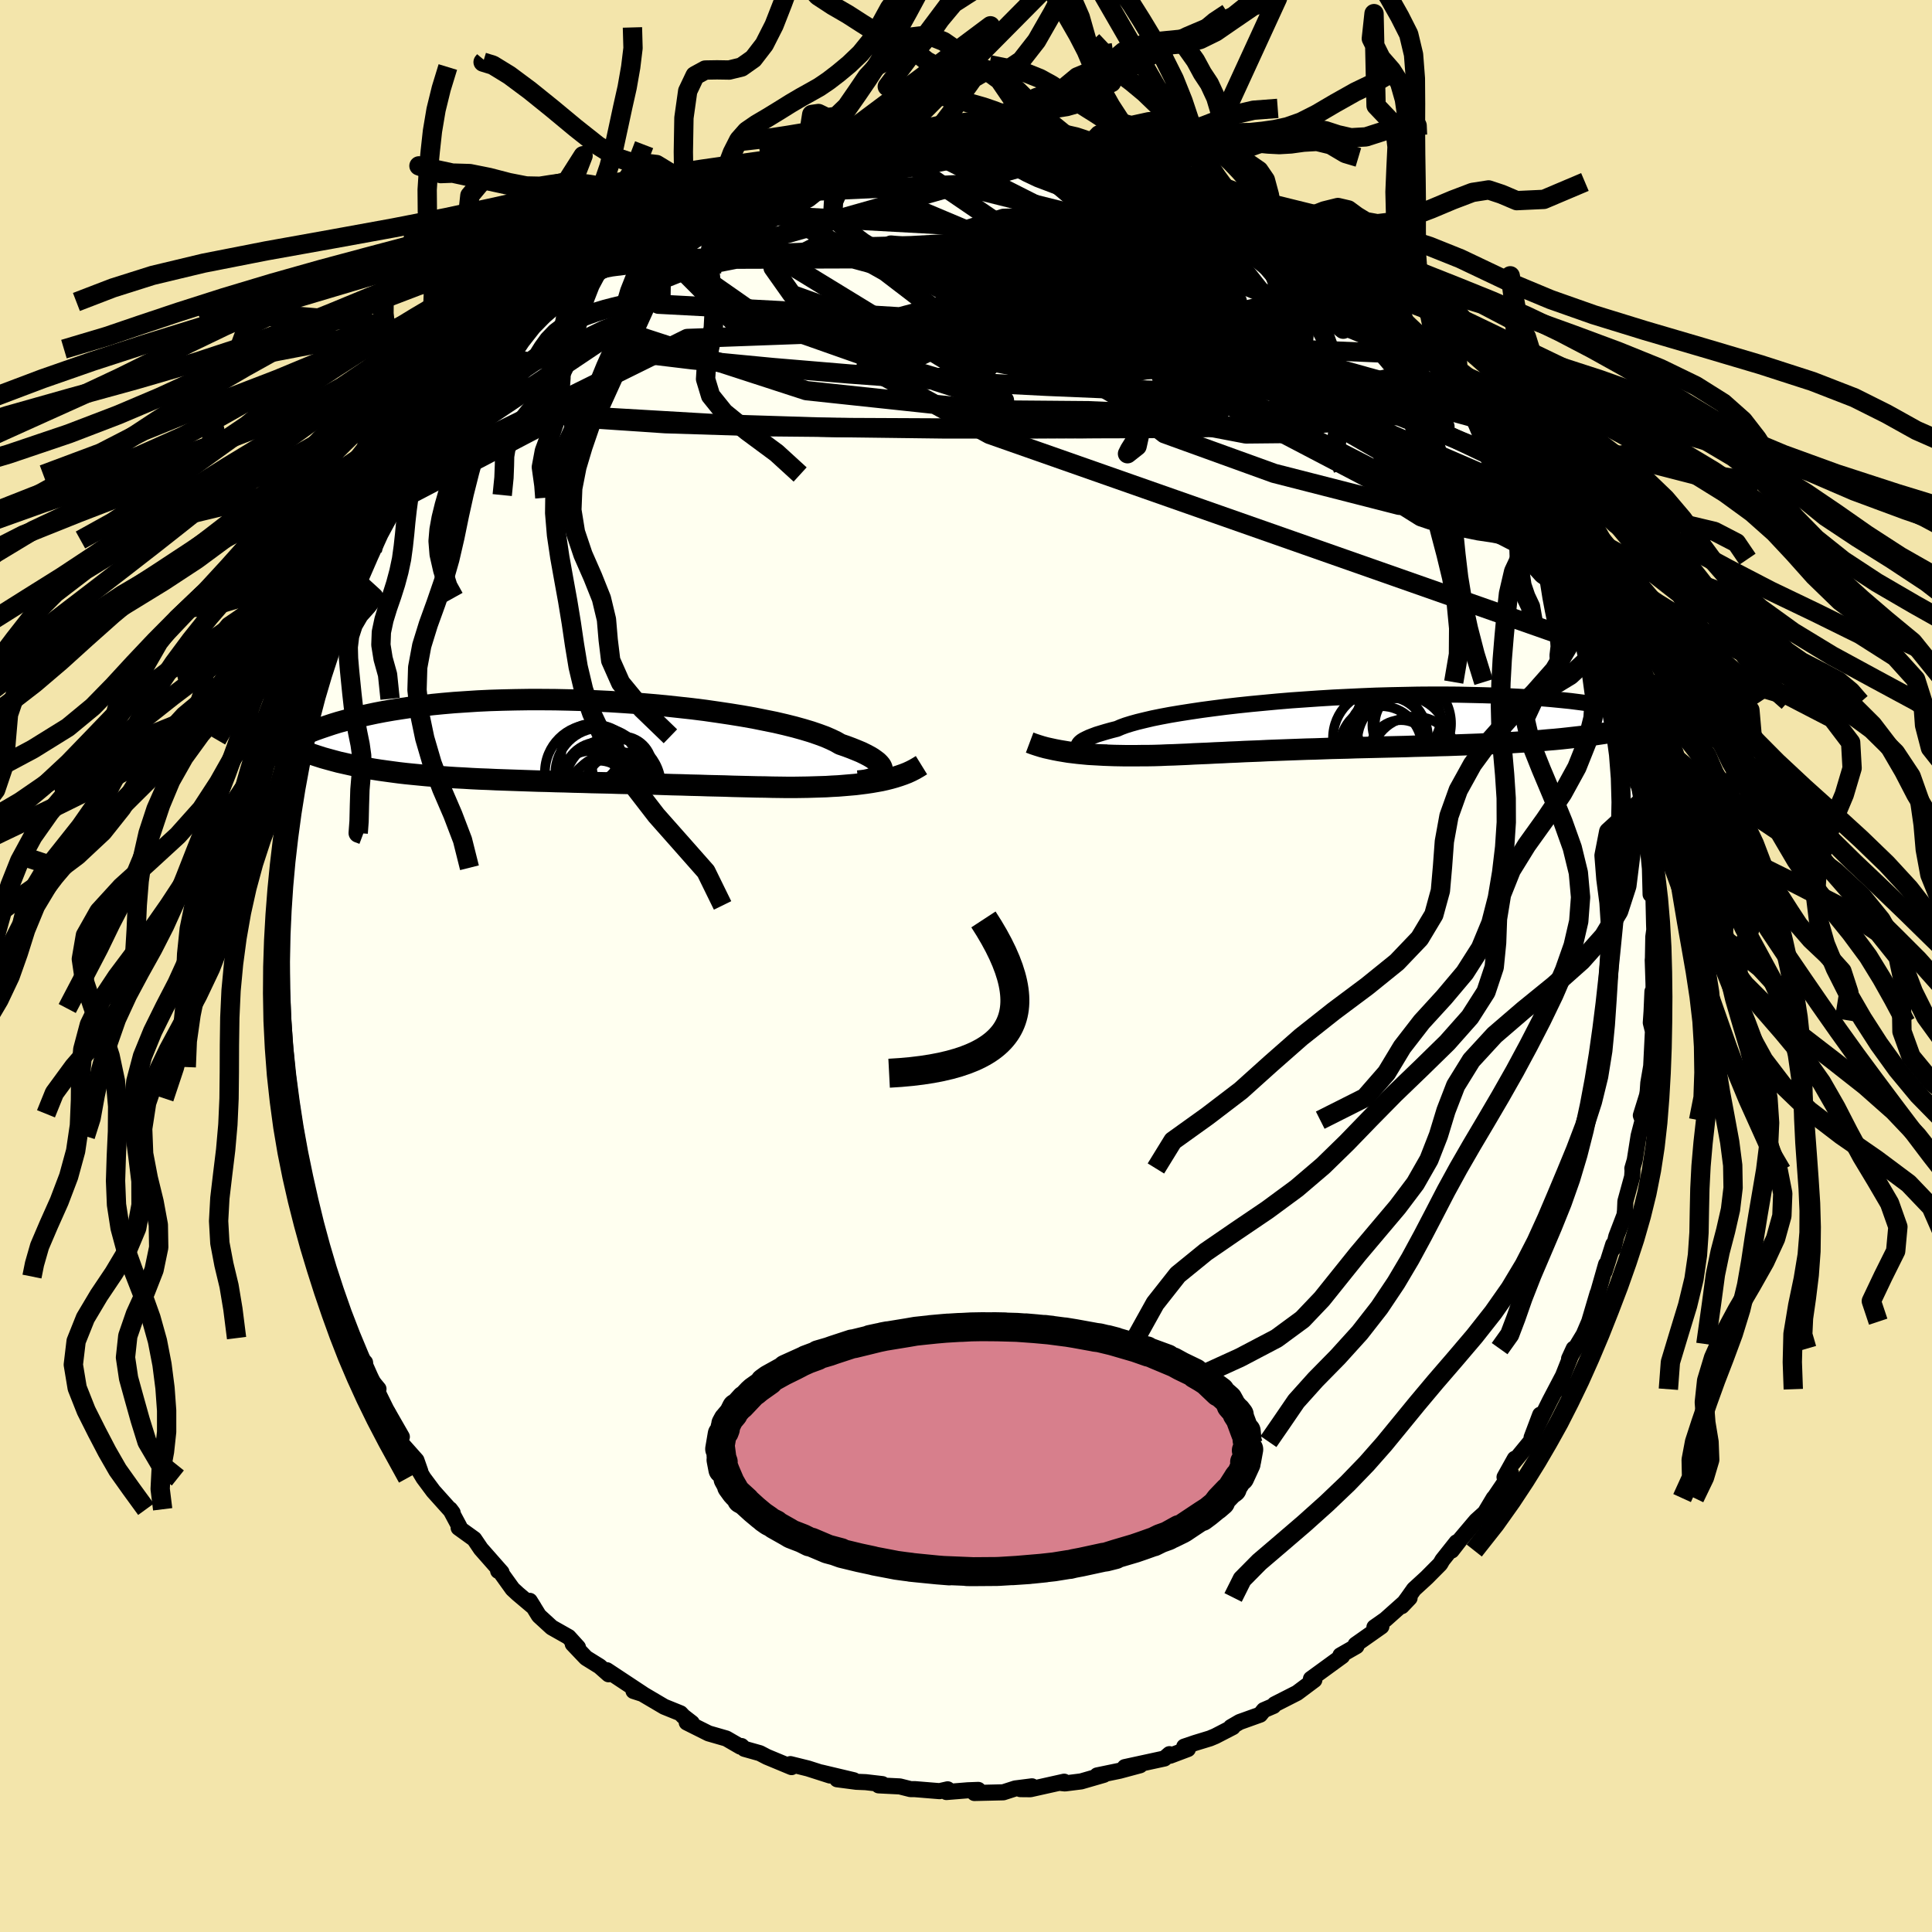 <svg xmlns="http://www.w3.org/2000/svg" width="500" height="500" viewBox="-100 -100 200 200"><defs><clipPath id="c"><path d="m31.7 3.18.03-.15-.01-.16-.05-.17-.1-.18-.15-.18-.19-.19-.25-.19-.28-.2-.34-.2-.38-.2-.43-.21-.48-.2-.52-.21-.56-.21-.61-.21-.45-.26-.52-.25-.6-.26-.68-.25-.76-.26-.83-.25-.9-.25-.96-.24-1.03-.24-1.09-.22-1.14-.23-1.19-.21-1.24-.2-1.27-.19-1.32-.19-1.35-.17-1.37-.15-1.39-.15-1.42-.13-1.42-.12L5.01-4l-1.44-.09-1.43-.07L.7-4.22l-1.42-.04-1.41-.03-1.4-.01H-4.9l-1.35.02-1.33.03-1.3.04-1.27.06-1.23.08-1.2.08-1.16.1-1.12.11-1.09.13-1.04.13-1 .15-.96.15-.92.16-.88.17-.84.18-.8.18-.76.19-.72.2-.69.19-.65.2-.63.21-.59.2-.56.2-.54.21-.5.21-.48.21-.44.22-.42.21-.4.21-.37.22-.34.21-.32.22-.3.21-.28.21-.25.21-.24.21 4.15-.41.5.18.52.17.53.17.54.15.55.15.56.15.58.13.58.13.59.13.61.12.61.11.63.11.64.1.65.09.66.09.68.09.69.08.7.07.72.07.73.07.74.06.76.05.78.06.78.05.8.04.82.05.82.04.84.03.85.04.86.03.87.03.88.03.88.03.9.03.91.02.91.03.92.02.92.03.93.02.93.03.94.02.93.02.94.03.94.02.94.03.93.02.93.02.93.03.92.03.92.02.91.03.9.02.89.03.88.02.87.02.86.03.84.02.84.02.81.02.81.01.78.02.77.01.76.01h.73l.69-.01.67-.01.66-.02.65-.02.64-.02.63-.04.61-.03.61-.05.59-.05.58-.05.56-.07.55-.07.54-.08.52-.09.5-.09"/></clipPath><clipPath id="b"><path d="m-29.52 2.7-.07-.1-.03-.1.01-.11.07-.12.11-.12.16-.13.21-.13.26-.13.3-.14.36-.14.4-.15.46-.14.5-.15.54-.15.59-.15.41-.18.49-.18.58-.18.65-.18.74-.18.81-.19.89-.18.96-.18 1.02-.17 1.09-.17 1.14-.17 1.2-.16 1.25-.16 1.3-.15 1.33-.14 1.37-.13 1.39-.13 1.43-.12 1.44-.1 1.45-.1 1.47-.09 1.47-.07 1.47-.07 1.46-.06 1.46-.04 1.45-.03L5.5-2.8l1.41-.01h1.38l1.36.01 1.33.03 1.3.03 1.27.04 1.22.06 1.19.06 1.15.07 1.11.08 1.07.09 1.03.1.98.1.94.12.9.12.85.12.81.13.78.13.73.14.7.14.66.14.63.15.6.14.57.15.54.15.51.15.48.16.44.15.42.16.39.15.37.16.34.16.31.15.29.16.27.15.25.16.23.15-6.45-.69-.63.13-.64.11-.65.12-.66.11-.67.1-.68.1-.69.1-.7.09-.7.08-.71.08-.73.08-.72.07-.74.06-.75.07-.75.06-.76.05-.78.05-.78.05-.8.04-.8.04-.82.04-.82.04-.82.03-.84.03-.84.03-.84.03-.85.02-.86.03-.85.02-.86.02-.86.03-.87.02-.86.02-.86.02-.86.02-.86.02-.86.02-.86.03-.85.02-.85.02-.84.03-.84.03-.84.02-.83.03-.82.03-.82.03-.81.03-.8.03-.8.04-.79.03-.78.03-.77.04-.77.03-.75.04-.75.03-.74.04-.73.03-.72.03-.71.04-.71.03-.69.03-.69.02-.67.03-.67.02-.6.01h-.6l-.59.01h-1.17l-.57-.01-.57-.01-.56-.02-.55-.02-.54-.03-.54-.03-.53-.03-.52-.05-.52-.05-.5-.06"/></clipPath><linearGradient id="d" x1="0%" x2="100%" y1="0%" y2="0%"><stop offset="0%" style="stop-color:[object Object];stop-opacity:1"/><stop offset="59.7%" style="stop-color:[object Object];stop-opacity:1"/><stop offset="100%" style="stop-color:[object Object];stop-opacity:1"/></linearGradient><filter id="a"><feTurbulence baseFrequency=".05" numOctaves="3" result="noise" type="noise"/><feDisplacementMap in="SourceGraphic" in2="noise" scale="2"/></filter></defs><rect width="100%" height="100%" x="-100" y="-100" fill="#F3E5AB"/><path fill="ivory" stroke="#000" stroke-linejoin="round" stroke-width="1.667" d="m71.09-.65.08 2.46.03 2.55-.14-1.72-.09 2.06-.08 1.17.22.88-.18 3.62-.3 1.75-.06.88-.07.41-.64 2.06.19.49-.42 1.61-.4 2.53-.25.86.02.24-.04.61-.7 2.55-.04.96-.05.45-.85 2.22-.3 1.25-.02-.42-.89 2.81.15-.75-1.22 4.28.34-1.28-.87 2.94-.99 2.32.45-1.04-1.54 2.55.48-1.04-1.66 4.2.54-.99-.06-.27-1.3 2.48-1.88 3.78.89-2.36-1 2.78-1.84 2.24.21-.46-1.06 1.9.67-.42-2.03 2.99.24-.4-.91 1.52-.91.82-1.64 1.94-.89 1.15.5-.85-1.46 1.84-.23.4-1.4 1.41-1.32 1.21-.6.85-.66.9.81-.85-2.5 2.23-1.14.8.72-.08-2.67 1.88.09.16-1.66.95.18.08-3.02 2.2-.21.15.35.12-1.79 1.34-2.32 1.18-.12.17-1 .43-.38.47-2.12.76-.91.53h.2l-1.82.94-.55.23-1.54.47-1.12.38.38.25-1.83.69-.08-.16-.52.45-4.1.89 1.58-.19-2.12.57-2.32.48.69-.06-2.35.68-1.68.21-.38-.04.3-.14-3.5.78-1.03-.01 1.2-.29-1.73.22-1.24.4-2.99.07.4-.32-1.07.04-2.23.18.13-.28-.84.19-2.57-.21h-.43l-1.11-.28-2.19-.11.38-.13-1.72-.2-.97-.04-1.99-.26 1.72.1-3.37-.8.91.31-2.28-.73-1.82-.45.12.31-2.55-1.06-.73-.38-1.6-.45-.3-.29-.12.06-1.45-.84-1.84-.53-2.26-1.13.53.05-.89-.69-.29-.31-1.68-.68-2.56-1.51-.62-.12.96.31-3.72-2.46.18.42-.93-.82-1.4-.87-.24-.25-1.14-1.2.54.35-.97-1.07-1.75-.99-1.32-1.21-.95-1.54.42.67-1.66-1.4-.54-.5-1.53-2.13.04.26.35.15-2.14-2.43-.69-1.02-1.61-1.16.07-.13-.96-1.79.27.36-2-2.23-1.02-1.37-1.31-2.19.98 1.5-.4-1.14-1.89-2.13.38-.3-1.48-2.58-.67-.7-.52-1.01.25-.67-1.41-1.71.02-1.03-.19-.02-1.62-3.15.19.65-1.06-2.92-.53-.69-.58-2.76.3.34-.69-1.26-.16-.11-.23-1.94-.24-.53-.84-1.69-.11-1.38-.3-1.17-.01-.3-.75-2.2.37-.03-1.23-4.27.38.33-.52-1.85-.12-.79-.22-1.75-.02.15-.15-3.24-.23-.44-.02-2.12-.32-.47-.26-2.76-.01-.27.29-3.1-.27-1.46.32.38.01-1.94-.11-.36-.16-2.67.11.3.29-3.89.04 2.07.12-2.15.1-1.75.18-2.38.14-1.25.26-1.43-.22.58.02-.5 1.08-4.45.13-2.62.22.75.37-1.96.38-.35-.11-1.46.42-1.11-.29.77 1.53-5.23-.04-.44.54-.46-.57.81 1.23-3.52-.16.35.78-1.48.34-1.61.5-1.14 1.12-1.7-.33.14 1.66-3.16.2-1.08-.01-.17.92-1.53.87-1.37.85-1.07-.3-.25.73-.78.85-1.61 1.8-2.88-.25 1.09 1.54-2.43.93-1.6 1.06-1.34-.31-.07.34.03.67-.79.39-.45.72-1.2 3.24-3.34-.65.84 2.24-2.57-.76.66 1.13-1.26 1.42-1.25-.62.46 2.21-1.76.59-.48 1.1-1.16 2.25-1.67-1.03.35 1.69-1.21-.05.15 1.35-1.02 1.33-.32.27-.55 1.51-1.26 2.01-.95-.45-.16 1.45-.11 1.42-1.29.27-.11.63.01 1.83-1.22.53-.25 1.75-.61.35-.13 2.5-.81-1.62.61 1.78-1.1 1.41-.24 3-.92.74-.31-.07-.01 2.51-.63-1.04.32.31-.21 2.25-.52 2.48-.26 1.34-.2-.71.04.94-.27 2.74-.14-.65.13 2.97-.25-.48-.18 1.16.24 2.8-.1.12.02 1.16-.16.03.07 1.51-.02 3.11.32 1.04.05-.03.22 1.44.33 2.22.23 1.25.13-.65-.13-.01.3 1.75.09.17.21 1.44.15 2.31 1.05 1.34.26 2.9 1.19-1.09-.71 1.33.93 1.48.53 1.95.72-2.15-.81 2.84 1.11 2.13 1.06-.15-.28 1.49.88-.33.35 1.67 1.03 1.35.51-.5-.64 3.62 2.45.14.33-.34-.61 2.72 2.05.33.01.14.23.27.46 2.35 1.99.29-.11 1.37 1.69 1.52 1.43-.19-.73 1.42 1.57-.34-.1 2.73 2.64 1.03 1.07-.04-.03 1.54 1.85-.92-.49 2.54 2.68-.15-.46.54.27 1.41 2.05-.32-.14 2.49 3.68-1.04-1.57 1.16 2.07.78.75.91 1.44.52 1.33.43.63.3.94.9 1.2.02.05 1.14 3.18.15-.56 1.58 3.17-.63-.9 1.28 2.63-.16-.4 1.6 3.72.42.97-.54-1.12.58 2.37 1.36 2.79v.69h-.31l1.04 2.02.43 1.39-.31-1 1.09 4.47-.06-.35.27 1.42-.12 1.11.53 1.03.6 2.14-.1.48.31 4.2-.29-1.54.52 1.24.26 2.7.07 2.67.22-1.06.07 1.1.07 3.06.02.56-.1.73-.04 2.27-.02.1.08 2.46" filter="url(#a)"/><path fill="#fff" d="m-29.52 2.7-.07-.1-.03-.1.01-.11.07-.12.11-.12.16-.13.21-.13.26-.13.3-.14.36-.14.4-.15.46-.14.5-.15.54-.15.59-.15.41-.18.49-.18.58-.18.65-.18.74-.18.81-.19.89-.18.96-.18 1.02-.17 1.09-.17 1.14-.17 1.2-.16 1.25-.16 1.3-.15 1.33-.14 1.37-.13 1.39-.13 1.43-.12 1.44-.1 1.45-.1 1.47-.09 1.47-.07 1.47-.07 1.46-.06 1.46-.04 1.45-.03L5.5-2.8l1.41-.01h1.38l1.36.01 1.33.03 1.3.03 1.27.04 1.22.06 1.19.06 1.15.07 1.11.08 1.07.09 1.03.1.98.1.94.12.9.12.85.12.81.13.78.13.73.14.7.14.66.14.63.15.6.14.57.15.54.15.51.15.48.16.44.15.42.16.39.15.37.16.34.16.31.15.29.16.27.15.25.16.23.15-6.45-.69-.63.13-.64.11-.65.12-.66.11-.67.1-.68.1-.69.1-.7.09-.7.08-.71.08-.73.08-.72.07-.74.06-.75.07-.75.06-.76.05-.78.05-.78.05-.8.04-.8.04-.82.04-.82.04-.82.03-.84.03-.84.03-.84.03-.85.02-.86.03-.85.02-.86.02-.86.03-.87.02-.86.02-.86.02-.86.02-.86.02-.86.02-.86.03-.85.02-.85.02-.84.03-.84.03-.84.02-.83.03-.82.03-.82.03-.81.03-.8.03-.8.04-.79.03-.78.03-.77.04-.77.03-.75.04-.75.03-.74.04-.73.03-.72.03-.71.04-.71.03-.69.03-.69.02-.67.03-.67.02-.6.01h-.6l-.59.01h-1.17l-.57-.01-.57-.01-.56-.02-.55-.02-.54-.03-.54-.03-.53-.03-.52-.05-.52-.05-.5-.06" filter="url(#a)" transform="translate(41.28 -25.29)"/><path fill="#fff" d="m31.7 3.18.03-.15-.01-.16-.05-.17-.1-.18-.15-.18-.19-.19-.25-.19-.28-.2-.34-.2-.38-.2-.43-.21-.48-.2-.52-.21-.56-.21-.61-.21-.45-.26-.52-.25-.6-.26-.68-.25-.76-.26-.83-.25-.9-.25-.96-.24-1.03-.24-1.09-.22-1.14-.23-1.19-.21-1.24-.2-1.27-.19-1.32-.19-1.35-.17-1.37-.15-1.39-.15-1.42-.13-1.42-.12L5.01-4l-1.44-.09-1.43-.07L.7-4.22l-1.42-.04-1.41-.03-1.4-.01H-4.9l-1.35.02-1.33.03-1.3.04-1.27.06-1.23.08-1.2.08-1.16.1-1.12.11-1.09.13-1.04.13-1 .15-.96.15-.92.16-.88.17-.84.18-.8.18-.76.19-.72.2-.69.19-.65.2-.63.21-.59.2-.56.2-.54.21-.5.21-.48.21-.44.22-.42.21-.4.21-.37.22-.34.21-.32.22-.3.21-.28.21-.25.21-.24.21 4.15-.41.5.18.52.17.53.17.54.15.55.15.56.15.58.13.58.13.59.13.61.12.61.11.63.11.64.1.65.09.66.09.68.09.69.08.7.07.72.07.73.07.74.06.76.05.78.06.78.05.8.04.82.05.82.04.84.03.85.04.86.03.87.03.88.03.88.03.9.03.91.02.91.03.92.02.92.03.93.02.93.03.94.02.93.02.94.03.94.02.94.03.93.02.93.02.93.03.92.03.92.02.91.03.9.02.89.03.88.02.87.02.86.03.84.02.84.02.81.02.81.01.78.02.77.01.76.01h.73l.69-.01.67-.01.66-.02.65-.02.64-.02.63-.04.61-.03.61-.05.59-.05.58-.05.56-.07.55-.07.54-.08.52-.09.5-.09" filter="url(#a)" transform="translate(-40.4 -23.28)"/><g fill="none" stroke="#000" transform="translate(41.28 -25.29)"><path stroke-linejoin="round" stroke-width="1.667" d="m-26.66 3.21-.42-.01-.4-.01-.38-.03-.34-.04-.32-.05-.28-.06-.24-.06-.2-.08-.16-.08-.12-.09-.07-.1-.03-.1.01-.11.07-.12.11-.12.16-.13.21-.13.26-.13.3-.14.36-.14.4-.15.46-.14.5-.15.54-.15.59-.15.41-.18.49-.18.58-.18.65-.18.74-.18.81-.19.89-.18.96-.18 1.02-.17 1.09-.17 1.14-.17 1.2-.16 1.25-.16 1.3-.15 1.33-.14 1.37-.13 1.39-.13 1.43-.12 1.44-.1 1.45-.1 1.47-.09 1.47-.07 1.47-.07 1.46-.06 1.46-.04 1.45-.03L5.5-2.8l1.41-.01h1.38l1.36.01 1.33.03 1.3.03 1.27.04 1.22.06 1.19.06 1.15.07 1.11.08 1.07.09 1.03.1.98.1.94.12.9.12.85.12.81.13.78.13.73.14.7.14.66.14.63.15.6.14.57.15.54.15.51.15.48.16.44.15.42.16.39.15.37.16.34.16.31.15.29.16.27.15.25.16.23.15.21.15.19.15.18.15.15.15.14.14.13.15.11.14.1.13.09.14.07.13" filter="url(#a)"/><path stroke-linejoin="round" stroke-width="2.222" d="m-34.69 2.16.4.15.42.14.42.13.44.12.45.1.46.1.47.09.48.08.48.08.5.06.5.06.52.05.52.05.53.03.54.03.54.03.55.02.56.02.57.01.57.01h1.17l.59-.01h.6l.6-.01.67-.02.67-.03.69-.02.69-.03.71-.03.71-.04.72-.03.73-.03.74-.04.75-.03.75-.04.77-.03.77-.04.78-.03.79-.03.8-.04.8-.03.81-.03.82-.03.82-.03.83-.03.84-.02.84-.03.84-.03.85-.02.85-.02.86-.03.86-.02.86-.02.86-.02.86-.02.86-.02.87-.02.86-.03.86-.02.85-.02.86-.03.85-.02.84-.03.84-.03.84-.03.82-.03.82-.04.82-.04.8-.04.8-.04.78-.05.78-.05.76-.05.75-.06.75-.07.74-.06.72-.07.73-.08.71-.08.7-.08.7-.09.69-.1.68-.1.67-.1.66-.11.65-.12.64-.11.63-.13.62-.13.61-.14.6-.14.59-.14.58-.15.57-.16.55-.16.55-.17.54-.17.53-.18" filter="url(#a)"/><circle cx="1.678" cy="2.62" r="4.234" clip-path="url(#b)" filter="url(#a)"/><circle cx="4.013" cy=".19" r="4.916" clip-path="url(#b)" filter="url(#a)"/><circle cx="2.328" cy="1.41" r="4" clip-path="url(#b)" filter="url(#a)"/><circle cx="5.143" cy="4" r="4.534" clip-path="url(#b)" filter="url(#a)"/><circle cx="4.328" cy="-.25" r="3.52" clip-path="url(#b)" filter="url(#a)"/><circle cx="1.628" cy="1.69" r="4.916" clip-path="url(#b)" filter="url(#a)"/><circle cx="3.753" cy="3.05" r="3.214" clip-path="url(#b)" filter="url(#a)"/><circle cx="4.403" cy=".345" r="3.614" clip-path="url(#b)" filter="url(#a)"/><circle cx="4.488" cy=".23" r="3.444" clip-path="url(#b)" filter="url(#a)"/><circle cx="3.948" cy="2.055" r="4.722" clip-path="url(#b)" filter="url(#a)"/></g><g fill="none" stroke="#000" transform="translate(-40.4 -23.28)"><path stroke-linejoin="round" stroke-width="2.222" d="m29.23 4.14.39-.04.37-.05.33-.07.31-.08.27-.09.24-.1.2-.12.16-.12.12-.14.08-.15.03-.15-.01-.16-.05-.17-.1-.18-.15-.18-.19-.19-.25-.19-.28-.2-.34-.2-.38-.2-.43-.21-.48-.2-.52-.21-.56-.21-.61-.21-.45-.26-.52-.25-.6-.26-.68-.25-.76-.26-.83-.25-.9-.25-.96-.24-1.03-.24-1.09-.22-1.14-.23-1.19-.21-1.24-.2-1.27-.19-1.32-.19-1.35-.17-1.37-.15-1.39-.15-1.42-.13-1.42-.12L5.01-4l-1.44-.09-1.43-.07L.7-4.22l-1.42-.04-1.41-.03-1.4-.01H-4.9l-1.35.02-1.33.03-1.3.04-1.27.06-1.23.08-1.2.08-1.16.1-1.12.11-1.09.13-1.04.13-1 .15-.96.15-.92.16-.88.17-.84.18-.8.18-.76.19-.72.2-.69.19-.65.2-.63.21-.59.2-.56.2-.54.21-.5.21-.48.21-.44.22-.42.21-.4.21-.37.22-.34.21-.32.22-.3.21-.28.21-.25.21-.24.21-.22.21-.2.2-.19.2-.17.2-.15.2-.14.19-.13.19-.11.19-.1.18-.09.18" filter="url(#a)"/><path stroke-linejoin="round" stroke-width="2.222" d="m35.79 2.49-.34.21-.36.21-.37.19-.39.18-.41.16-.43.15-.44.14-.46.13-.48.12-.49.11-.5.09-.52.09-.54.08-.55.07-.56.07-.58.05-.59.05-.61.05-.61.03-.63.04-.64.02-.65.02-.66.02-.67.01-.69.01h-.73l-.76-.01-.77-.01-.78-.02-.81-.01-.81-.02-.84-.02-.84-.02-.86-.03-.87-.02-.88-.02-.89-.03-.9-.02-.91-.03-.92-.02-.92-.03-.93-.03-.93-.02-.93-.02-.94-.03-.94-.02-.94-.03-.93-.02-.94-.02-.93-.03-.93-.02-.92-.03-.92-.02-.91-.03-.91-.02-.9-.03-.88-.03-.88-.03-.87-.03-.86-.03-.85-.04-.84-.03-.82-.04-.82-.05-.8-.04-.78-.05-.78-.06-.76-.05-.74-.06-.73-.07-.72-.07-.7-.07-.69-.08-.68-.09-.66-.09-.65-.09-.64-.1-.63-.11-.61-.11-.61-.12-.59-.13-.58-.13-.58-.13-.56-.15-.55-.15-.54-.15-.53-.17-.52-.17-.5-.18-.5-.18-.49-.19-.47-.2-.47-.2-.46-.21-.45-.22-.43-.22-.43-.23-.42-.24-.41-.24" filter="url(#a)"/><circle cx="2.391" cy="3.742" r="3.624" clip-path="url(#c)" filter="url(#a)"/><circle cx="3.831" cy="4.682" r="4.996" clip-path="url(#c)" filter="url(#a)"/><circle cx="4.846" cy="5.197" r="4.03" clip-path="url(#c)" filter="url(#a)"/><circle cx="1.761" cy="3.227" r="4.95" clip-path="url(#c)" filter="url(#a)"/><circle cx="4.791" cy="2.617" r="3.108" clip-path="url(#c)" filter="url(#a)"/><circle cx="3.511" cy="5.527" r="4.112" clip-path="url(#c)" filter="url(#a)"/><circle cx="1.551" cy="1.282" r="3.05" clip-path="url(#c)" filter="url(#a)"/><circle cx="2.441" cy="5.137" r="3.11" clip-path="url(#c)" filter="url(#a)"/><circle cx="2.586" cy="3.332" r="4.694" clip-path="url(#c)" filter="url(#a)"/><circle cx="1.576" cy="4.602" r="3.596" clip-path="url(#c)" filter="url(#a)"/></g><g fill="none" stroke="url(#d)" stroke-linejoin="round" stroke-width="2"><path d="m-3.05-85.68 1.41.13 1.29.02h.92l.67.02.56.07.47.13.31.18.03.24-.35.29-.8.34-1.28.38-1.76.42-2.24.44-2.69.47-3.14.53-3.61.6-4.14.72-4.76.91m71.25 17.61.24.39.26.61.12.55-.07.4-.32.27-.61.16-.93.06-1.27-.05-1.62-.2-2.01-.38-2.41-.58-2.82-.79-3.26-1.01-3.74-1.23-4.26-1.47-4.77-1.72-5.25-1.98-5.67-2.23-6.07-2.51-6.5-2.78-7-3.09" filter="url(#a)"/><path d="m50.59-60.36-.17.22.04.46-.41.2-.97-.01-1.53-.17-2.13-.37-2.78-.64-3.48-.97-4.24-1.31-5.02-1.67-5.78-2.02-6.53-2.43-7.28-2.87-8.08-3.32-8.9-3.75" filter="url(#a)"/><path d="m45.67-65.79.41.65.72 1.08.33.94-.15.73-.58.59-.94.49-1.29.4-1.66.35-2.04.31-2.45.27-2.86.23-3.3.17-3.74.08-4.19-.01-4.67-.09-5.18-.17-5.72-.24-6.27-.32-6.84-.42-7.36-.54-7.86-.66-8.33-.8-8.71-1.05" filter="url(#a)"/><path d="m49.67-60.85 1.23 1.55-.27.65-1.21.52-2.02.58-2.86.57-3.75.49-4.68.36-5.62.23-6.61.15-7.65.1-8.78.05h-9.93l-11.04-.14-12.06-.38-13.02-.76m50.7-27.3 1.35.19 1.37.43 1.69.65 1.92.81 1.97.88 1.91.92 1.81.92 1.73.92 1.66.91 1.61.88 1.56.84 1.49.81 1.4.75 1.28.71 1.13.63.96.53.74.4.51.21.28.01.05-.15-.05-.23m-71.71-3.75 1.28-.66.89-.48.91-.47.9-.48.86-.45.8-.4.72-.35.6-.27.43-.15.19-.02-.09.12-.38.29-.68.46-.97.64-1.32.82-1.74 1.01-2.23 1.21-2.73 1.45" filter="url(#a)"/><path d="m12.11-84.48.52.26 1.03.28 1.32.4 1.57.51 1.7.6 1.67.62 1.55.59 1.37.54 1.18.48 1.02.43.87.37.75.3.61.24.44.17.22.09-.05-.02-.34-.12-.61-.24-.84-.36-1.18-.53-1.69-.82m-61.53 8.64.13-.04 1.48-.28 2.35-.3 3.05-.29 3.65-.3 4.21-.29 4.68-.25 5.08-.2 5.4-.12 5.69-.08 5.93-.04 6.21.01 6.49.09 6.76.17 6.73.1m19.52 11.66.93 1.24.72.96.77.92.78.88.75.89.69.91.63.88.53.79.42.63.27.45.13.26-.04.04-.24-.2-.46-.48-.67-.79-.9-1.13-1.14-1.49-1.48-1.92-2.1-2.62" filter="url(#a)"/><path d="m50.59-60.36.08.38.78.91.84.93.81.99.8 1.06.75 1.08.66.99.54.82.39.61.25.38.06.12-.16-.22-.42-.62-.71-1.04-.95-1.39-1.11-1.53M9.29-84.71l1.69.19.97.14.68.15.73.2.89.25 1.09.31 1.19.35 1.21.38 1.07.34.82.28.5.19.16.09h-.16l-.43-.09-.64-.16-.82-.22-1.02-.28-1.35-.37-1.92-.49-2.72-.68" filter="url(#a)"/><path d="m7.85-85.04 1.59.3 1.53.28 1.23.26 1.03.29 1.06.33 1.19.38 1.35.43 1.48.48 1.5.49 1.4.46 1.18.39.88.3.55.19.25.09-.04-.02-.35-.15-.65-.3-.76-.34m26.78 18.97.71 1.18.06.79-.32.65-.76.56-1.24.53-1.73.55-2.25.54-2.8.51-3.37.43-3.93.34-4.52.25-5.11.17-5.74.08-6.42.01-7.12-.04-7.86-.04-8.61-.04-9.28-.09-9.88-.31-10.43-.7" filter="url(#a)"/><path d="m13.85-84.09.64.24 1.26.4 1.44.48 1.31.46 1.03.38.73.32.45.25.21.2-.03.15-.27.1-.49.06-.76.03-1.07-.03-1.41-.08-1.79-.16-2.17-.24-2.54-.32-2.95-.41-3.41-.49-3.88-.61-4.19-.74m-53.31 33.22 28.5-14.08L.63-66.04l16.66 2.66 2.82 1.66-5.65-.15-6.92-1.01-3.11-.63 1.48.17 3.16.42 1.07-.34-2.9-1.7-5.83-2.89-5.8-3.21-2.8-2.46 1.7-.8 6.03 1.48 9.27 3.97 10.94 5.83 9.91 5.39 4.59.9-1.13-4.55 22.18 9.03" filter="url(#a)"/><path d="m41.26-69.64-15.65 7.07-14.95-1.76-.7-3.82 6.68-.89 8.62 2.45L32.2-63l3.13 2.55-.88.74-3.37-.53-3.72-.77-2.44-.28-.65.35.49.54.3.08-1.15-1.04-3-2.41-3.79-3.51-2.66-3.81-.3-3.13 1.3-1.75 1.38-.04 3.01 1.93 11.36 4.58 17.88 7.32" filter="url(#a)"/><path d="m7.88-85.26 34.85 31.18 2.12 6.39L31.9-51l-11.34-4.1-2.5-1.92 3.93-.46 4.14-.77-.33-2.13-5.64-3.45-8.5-3.98-7.65-3.69-3.94-2.9.44-1.96L3.9-77.4l3.85-.09 2.31 1 .16 2.34-1.27 3.76-1.62 4.54-1.58 3.34-3.35-1.15-10.73-8.22-15.47-8.72" filter="url(#a)"/><path d="M65.58-32.87 2.44-55.03l-11.27-6.19 7.08-3.35 10.99-1.54 11.11 1.31 9.22 3.61 4.95 3.86-.63 2.2-4.92.05-6.03-1.15-4.91-1.02-5.31-.23-10.59-.09-18.66-1.99-18.27-5.94 4.57-11.63" filter="url(#a)"/><path d="m48.06-63.25-50.43-2.12-7.95 3.09 1.4.56.71-.63 1.43.36 3.66 1.46 4.51 1.45 2.59.52-1.37-.65-5.36-1.62-7.54-2.24-7.24-2.55-5.29-2.55-3.13-2.19-1.91-1.46-1.66-.51-1.6.27-.64.39 1.89-.32 6.04-1.18 12.16-.04 24.09 6.53L62.4-41.04" filter="url(#a)"/><path d="m-26.08-79.74 25.09-1.14 13.72 3.43 9.73 5.5 3 4.24-3.64 1.36-7.59-.76-8.79-.93-7.91.4-5.01 2.01-.44 2.74 3.95 1.99 5.38-.09 2.36-2.62-3.06-4.33-5.94-4.26-2.54-2.43 5.72.54 15.63 5.9 44.93 19.44" filter="url(#a)"/><path d="M61.3-42.75 21.48-65.64l-24.14-6.45-4.22-1.22 6.1 1.33 7.07 2.84 4.45 2.69 2.68 1.1 2.39-.95L18-68.82l1.31-3.17.57-2.93.52-2.2-.01-1.65L18-80.43l-3.79-1.6 7.8.8" filter="url(#a)"/><path d="M-5.54-85.25 8.4-81.82l3.85 3.24 2.06 3.27 4.98 4.29 4.59 4.14.89 2.91-1.67 1.91-.59 1.72 1.97 1.78 1.82 1.13-3.02-.54L13-60.5l-16.5-3.28-20.63-2.99-9.11-9.14" filter="url(#a)"/><path d="m-39.34-71.7 16.97-6.12 20.46 1.12 19.82 6.02 14.13 6.24 6.32 3.42-.99-.06-6.12-2.67-8.2-3.81-7.24-3.55-4.15-2.42-.45-1.07 2.45.04 3.89.66 3.98.85 3.19.66 1.8.21-.19-.33-2.65-.57-4.86-.09-5.28 1.03-1.03 2.23 13.1 5.03 34.55 18.95" filter="url(#a)"/><path d="m53.69-56.45-4.15-3.24-6.31.62-12.38-1.42-11.46-1.37-4.59.87 2.74 2.58 6.4 2.29 5.83.44 3.15-1.42 1.04-2.08.69-1.39 1.53-.13 2.07.67 1.34.46-.5-.5-2.44-1.57-3.73-2.41-4.72-3.16-6.54-3.88-9.25-3.7-9.37-.74 2.72 5.84 47.93 13.24" filter="url(#a)"/><path d="M57.08-51.52 29.42-64.67l-11.09 1.2-4.27 1.78-4.64-.87-3.98-2-.95-1.11 2.64.86 4.77 2.63 4.32 3.37 1.93 3.01-.44 1.99-.99.78.21-.42L18-55.16l-1-3.04-6.58-3.9-13.14-3.62-16.31-2.11-12.81-.68-2.56-1.39 12.41-4.94 34.1-9.64" filter="url(#a)"/><path d="M12.76-84.35 26.5-67.76l-16.92-2.5-16.42-2.5-5.99-.76 3.84-.16 8.64.01 8.48.34 5.74.92 2.89 1.52 1.18 1.78.7 1.46.76.58.2-.33-2.19-.6-6.22.34-8.39 2.43-3.47 4.41 3.98 1.39-31.22-19.09" filter="url(#a)"/><path d="m7.85-85.04 19.86 15.45-4.34 5.7-14.59-2.59-11.04-3.96-3.26-2.42 2.96-.66 5.73.32 5.16.42 2.42.07-.76-.16-2.91.15-3.46.91-3.11 1.65-3.12 1.84-4.25 1.12-5.69-.35-5.46-1.96-1.96-2.77 4.13-2.03 10.18-.26 11.4-.64-14.31-9.76" filter="url(#a)"/><path d="m29.84-77.8-5.13-.03-4.5.1.02 3.78-1.63 5.64-4.28 4.86-3.49 2.66-.29.2 1.63-1.87.46-3.31-2.25-3.88-3.43-3.48-1.33-2.27 2.87-.71 5.78.46 4.21.54-2.15-.52-8.66-1.26-4.21.45 32.19 2.34" filter="url(#a)"/><path d="M60.16-45.93 37.41-57.45l-17.84-6.51-5.7-2.47 1.1-.05 2.92 1.3 1.84 1.79.37 1.58.16.92 1.19.09 2.2-.79 1.82-1.79-.26-2.74-3.11-3.2-5.39-2.61-5.68-.72-1.8 2.55 9.22 7.45 24.33 12.73 18.67 6.61" filter="url(#a)"/><path d="m-23.79-85.31 1.91-.22 1.85-.22 1.62-.25 1.32-.22 1.06-.14.93-.03.9.05.99.06 1.08.03 1.16-.05 1.15-.16 1.09-.23 1.03-.25 1.03-.17h1.05l1.07.16 1.06.15 1.06-.06 1.27-.08 2.07 1.4-3.48.04h.19l.97.13 1.14.19 1.07.26 1.03.36 1.06.49 1.13.61 1.17.68 1.17.64 1.14.54 1.08.41.97.37.86.41.73.52.66.6.67.62.75.6.91.6 1.07.7 1.18.9 1.18 1.04 1.03.91.72.56.57.97-25.42-12.86 1.85-.24 1.12-.16 1.11-.11 1.12-.1 1.08-.11 1.06-.1 1.11-.07 1.18-.04h1.25l1.26.06 1.24.1 1.17.14 1.08.16.96.14.82.1.7.08.66.05.75.06.95.14 1.3.28 1.89.58-23.66-.96 1.81-1.06 1.12-.63 1.11-1.45 1.15-1.96 1.1-1.54 1.07-.63 1.13-.03 1.29-.19 1.47-.99 1.6-2.05 1.67-2.92 1.69-3.21 1.72-2.72 1.66-1.72 1.29-1.06.23-1.25-23.43 23.65-1.59.25-1.68.33-1.29.45-.88.7-.66.97-.65 1.07-.78.97-.96.76-1.09.59-1.1.54-1.02.58-.91.62-.84.6-.85.5-.9.43-.96.45-.94.54-.83.73-.53.96-.02 1.26" filter="url(#a)"/><path d="m-7.86-85.01-.08-.59.8-.27 1.08-.28 1.11-.32 1.09-.31 1.09-.23 1.1-.14 1.11-.11 1.1-.16 1.12-.26 1.15-.33 1.21-.31 1.28-.22 1.3-.1 1.31-.05 1.28-.09 1.23-.19 1.13-.32.93-.4.67-.52.65-.67 1.26-.57-46.45 15.15 1.25-.46 1-.56.87-.53.88-.52.94-.53.98-.52.98-.47.96-.43.94-.4.96-.37 1.02-.39 1.12-.41 1.2-.43 1.2-.43 1.1-.39.92-.32.72-.25.56-.22.67-.24 1.44-.38" filter="url(#a)"/><path d="m-35.36-68.25 1.03-.95.92-.78.85-.92.83-1 .8-.97.8-.83.81-.7.82-.61.84-.57.86-.57.89-.56.92-.54.93-.5.94-.44.93-.42.92-.46.95-.58 1.03-.75 1.11-.86 1.15-.87 1.11-.72.97-.54.74-.36-.03-.07 1.04-.32-.43-.15.57-.64 1.15-.61 1.29-.44 1.18-.41 1.03-.54.97-.7.97-.87 1.02-1.03 1.04-1.14 1.08-1.17 1.13-1.08 1.18-.89 1.21-.72 1.1-.73.83-.99.41-1.08-18.91 14.14.09-2.93.32-2.03.7-.1.88.43.98-.14 1.05-1.01 1.07-1.55 1.05-1.55 1.01-1.09 1.03-.55 1.07-.24 1.12-.36 1.13-.8 1.1-1.29 1.11-1.59 1.4-1.68 2.35-1.51" filter="url(#a)"/><path d="m9.24-115.23-3.09-1.69-1.93.98-1.4 2.06-1.28 2.27-1.29 2.16-1.32 2.06-1.3 2.08-1.25 2.15-1.2 2.19-1.14 2.12-1.09 1.97-1.05 1.79-1.02 1.67-1.03 1.59-1.05 1.54-1.04 1.49-.95 1.42-.78 1.28-.65 1.06-.59.82-.59.64-.58.39m-9.7 3.45-1.37.71-1.04.12-1.09-.16-1.19-.26-1.27-.31-1.37-.3-1.43-.28-1.48-.26-1.47-.24-1.44-.23-1.34-.15-1.23.02-1.1.24-1.02.5-1.04.65-1.15.68-1.32.54-1.44.36-1.46.25-1.32.27-1.18.36-1.1.37-1.21.43-2.08 1.09 31.14-4.4.59-1.1.66-1.68.64-1.68.67-1.32.81-.92 1.02-.7 1.17-.69 1.21-.74 1.17-.73 1.07-.63.97-.54.92-.52.94-.64 1.03-.79 1.13-.94 1.16-1.11 1.08-1.33.96-1.61.96-1.75 1.02-1.39.35-.34" filter="url(#a)"/><path d="m-26.08-79.74-1.49.31-1.52-1.18-1.57-1.52-1.38-.84-1.19-.13-1.26-.03-1.61-.54-2.02-1.27-2.31-1.83-2.41-2-2.32-1.87-2.11-1.57-1.71-1.05-1.01-.31.15-.18" filter="url(#a)"/><path d="m-27.91-78.52-.02 1.6-.31 1.43-.77.6-.88.46-.81.71-.76.97-.72 1.11-.68 1.13-.66 1.05-.63.95-.57.88-.51.89-.47 1-.48 1.12-.53 1.24-.59 1.32-.57 1.39-.3 1.47.38 1.06 9.25-20.39-1.34-1.54-1.07.17-.8.9-.79 1.03-.9.9-1.04.65-1.14.38-1.17.2-1.12.15-1.02.23-.97.34-.98.4-1.11.37-1.28.28-1.4.21-1.41.24-1.29.34-1.13.42-1.02.41-.82.27.06-.1 20.05-4.85-2.39-3.34-.88.43-1.16.36-1.51-.18-1.6-.44-1.53-.43-1.38-.28-1.19-.04-1.09.15-1.15.18-1.42-.03-1.79-.35-2.04-.53-2-.4-1.65-.05-1.36.05-2.26-.8 26.4 5.7-1.07-.12-1.16-.29-1.19.14-1.1.55-1.05.6-1.07.41-1.08.21-1.05.13-1.02.18-1.01.28-1.07.4-1.17.48-1.27.47-1.36.36-1.4.18-1.33.13-1.24.43-1.06 1.3 20.7-5.84.84-1.38.18-2.39-.05-3.38.06-3.52.39-2.77.76-1.6 1.06-.58 1.22-.02 1.26.02 1.27-.31 1.22-.86 1.14-1.48 1.01-1.99.88-2.25.8-2.16.82-1.75.97-1.14 1.18-.61 1.39-.43 1.44-.7 1.26-1.37 1.01-2.12 1.17-2.67 2.3-3.52M70.1-17.16l4.65.16-.16 1.5-.82 1.46-.18 1.37.37 1.35.53 1.31.45 1.26.38 1.23.46 1.24.69 1.27 1.02 1.26 1.36 1.25 1.62 1.27 1.74 1.4 1.83 1.97" filter="url(#a)"/><path d="m-36.35-73.78-.86.82-.6.67-.55.75-.55 1.03-.52 1.33-.48 1.54-.44 1.58-.42 1.52-.41 1.38-.44 1.2-.52 1.05-.63.91-.75.84-.84.87-.86.95-.81 1.03-.71 1.02-.55.92-.34.81-.13.79-.02.94-.05 1.28-.18 1.8" filter="url(#a)"/><path d="m-37.65-72.91-.94.82-.65.8-.77 1.01-.76 1.24-.58 1.47-.34 1.66-.15 1.75-.05 1.71-.04 1.61-.11 1.51-.19 1.47-.34 1.49-.51 1.52-.57 1.54-.31 1.67.26 1.87.1 1.3" filter="url(#a)"/><path d="m-34.53-97.16.06 2.14-.24 1.97-.37 2.11-.45 2-.44 2.05-.46 2.12-.53 2.03-.61 1.77-.63 1.54-.54 1.46-.39 1.49-.23 1.49-.16 1.39-.27 1.28-.77 1.94-3.9 3.4 1.63-1.27 1.2-.99 1.06-.89.93-.75.83-.61.8-.47.82-.4.88-.37.96-.35 1.04-.34 1.11-.31 1.14-.27 1.1-.25 1.02-.28.94-.39.87-.52.6-.33m-16.93 8.79-1.58-2.19-1.49-.71-.61.86-.46 1.26-.8 1.08-1.23.79-1.55.5-1.73.23-1.79-.07-1.76-.31-1.7-.42-1.67-.39-1.78-.28-2.08-.21-2.46-.24-2.67-.23-2.54.11-2.05 1-.9 2.46" filter="url(#a)"/><path d="m-72.35-57.38 2.12.25.96-.53 1.43-.48 2.05-.23 2.33-.09 2.19-.19 1.8-.44 1.33-.7.93-.85.71-.82.72-.64.91-.41 1.18-.28 1.41-.28 1.49-.43 1.43-.62 1.22-.76.95-.8.8-.72 1.01-.53 1.54-.51-1.42 1.25.69-1.1.45-1.13.54-1.37.63-1.49.66-1.46.66-1.32.64-1.11.67-.88.74-.7.81-.63.85-.72.87-.9.9-1.05.9-1.16.81-1.2.58-1.2.54-1.41m2.75 15.22-1.43-.02-1.02.22-.86.44-.82.42-.83.3-.87.21-.93.24-1.02.31-1.09.39-1.11.47-1.02.57-.89.68-.74.77-.6.83-.53.85-.82.61-2.72-.51" filter="url(#a)"/><path d="m-47.22-63.86-2.3 2.31-1.41 1.16-1.09.47-1.02.08-1.03-.04-1.04.08-.97.45-.83.9-.7 1.27-.67 1.43-.79 1.36-.99 1.13-1.18.83-1.23.53-1.11.43-.93.68-1.04 1.04 15.09-10.77 1.63-2.49.7-1.56.6-1.09.59-.9.62-.82.67-.8.72-.85.76-.96.78-1.12.78-1.27.74-1.33.64-1.25.53-1.04.42-.85.07-.76-10.97 18.29-1.04-.23-1.66-.94-1.68-.96-1.34-.28-1.12.41-1.09.82-1.12 1.01-1.21 1.04-1.43.87-1.84.48-2.29-.03-2.55-.41-2.61-.53-2.7-.42-2.89-.15-2.19.88" filter="url(#a)"/><path d="m-51.18-59.32-.86-4.04 1.61-1.16 1.39-.81.81-1.09.44-1.28.39-1.26.52-1.1.71-.94.86-.88.94-.93.9-1.09.74-1.32.53-1.51.35-1.57.32-1.43.5-1.18.7-1.19.69-1.78-30.03 47.19.46-.12.73-.85.71-1.14.74-1.2.82-1.15.9-1.1.91-1.07.88-1.02.85-.99.79-.96.76-.94.71-.95.7-.97.68-1.04.7-1.11.75-1.17.84-1.18.94-1.12.99-1.02.96-.91.81-.75.56-.54.4-.38.51-.5-.67.79-.04.3-.07.8-.18 1.32-.16 1.68-.2 1.76-.32 1.64-.4 1.5-.4 1.39-.32 1.3-.22 1.21-.1 1.19.11 1.37.37 1.63.53 1.68.65 1.17" filter="url(#a)"/><path d="m-54.26-55.1.76-1.41.4-1.06.29-.74.39-.57.58-.61.76-.78.88-.97.93-1.11.89-1.14.83-1.09.74-1 .7-.92.68-.86.7-.87.76-.92.85-.98.96-1.02 1.02-1.04.86-.95-.12-.49m-15.4 20.96-.25.23-.73 1.23-.57 1.38-.33 1.32-.17 1.26-.14 1.24-.12 1.28-.14 1.29-.18 1.31-.27 1.28-.34 1.27-.4 1.26-.43 1.24-.38 1.24-.27 1.27-.05 1.33.23 1.43.46 1.65.26 2.5" filter="url(#a)"/><path d="m-55.8-52.67-1.27-.68-2.46-.26-1.79.39-.91.89-.7.94-1.05.66-1.52.36-1.74.27-1.68.38-1.64.55-1.84.56-2.32.37-2.82.1-2.95.08-2.42.5-.83 1.59 27.94-6.7 1.39-1.85 1.32-1 1.04-.54.7-.45.53-.54.57-.64.73-.77.89-.85.98-.91 1-.89.98-.8.94-.64.94-.49.94-.39.97-.36 1-.41 1.06-.49 1.13-.55 1.17-.57 1.04-.41.35.37-19.67 13.18-2.16-1.51-1.46.63-.57 1.45-.26 1.46-.45 1.15-.89.79-1.27.54-1.45.46-1.37.59-1.15.82-.96 1.05-.87 1.17-.9 1.18-.97 1.14-1.01 1.09-1.09 1.02-1.24.89-1.45.69-1.55.46-1.36.28-.92.17-1.02.03 24.62-16.64.25-.09.67-1.16.63-1.32.5-1.1.42-.86.44-.74.5-.79.59-.98.66-1.21.71-1.36.71-1.4.71-1.31.68-1.13.67-.99.64-.92.63-.96.64-1.06.72-1.16.81-1.21.73-1.52" filter="url(#a)"/><path d="m-53.64-93.06-.68 2.22-.54 2.2-.37 2.2-.23 2.09-.19 1.99-.13 2 .02 2.25.19 2.6.26 2.87.18 2.82-.1 2.38-.46 1.68-.74 1-.8.62-.54.75-.03 1.39.48 2.2.65 2.66.28 2.36-.33 1.65-.63 2.25" filter="url(#a)"/><path d="m-58.93-48.49.93-.91.92-1.32.93-1.28.94-1.13.99-.98 1.05-.75 1.13-.43 1.17-.09 1.16.13 1.09.09 1.02-.15 1.05-.45 1.23-.65 1.42-.65 1.5-.51 2.16-.28-18.39 9.61-4.04-1.42-1.38.69-.42 1.3-.21 1.44-.36 1.4-.71 1.25-1.07 1.04-1.28.91-1.25.89-1.08.97-.89 1.04-.77 1.04-.76.96-.84.82-.99.72-1.15.8-1.18 1.24-1.08 1.74-1.18.59 20.64-17.42-.53-1.02-.26-1.7.44-1.55.85-1.33.81-1.37.52-1.58.19-1.74.01-1.74-.01-1.55.11-1.32.31-1.17.52-1.15.68-1.26.78-1.39.79-1.5.69-1.57.52-1.6.35-1.62.21-1.69.09-1.82.2-1.84 1.35-1.61" filter="url(#a)"/><path d="m-48.4-78.75-1.05 1.96-.51 1.31-.34 1.41-.31 1.49-.39 1.51-.54 1.51-.66 1.55-.7 1.53-.69 1.45-.61 1.29-.56 1.08-.53.92-.53.86-.56.93-.63 1.07-.77 1.16-.93 1.18-.96 1.24-.64 1.54.13 2.1.85 2.25.7 1.17-.85 1.07-.95 1.13-1.26.64-1.72.29-1.89.31-1.68.57-1.27.88-.88 1.13-.63 1.27-.6 1.26-.7 1.17-.83 1.01-.86.9-.76.88-.69.91-.83 1.01-1.23 1.13-1.7 1.16-1.94.83-1.81.44" filter="url(#a)"/><path d="m-60.35-45.8-.42-2.11-.18-1.52.51-.95.63-1.09.51-1.44.48-1.58.57-1.51.71-1.3.8-1.07.77-.93.65-.89.51-.95.41-1.11.37-1.32.41-1.54.46-1.72.5-1.8.51-1.73.54-1.52.56-1.29.58-1.11.6-1.04.65-1.09 1.16-1.79" filter="url(#a)"/><path d="m-61.46-43.02.19-.85.33-.9.47-1.02.54-1.03.58-.99.6-.99.65-1.06.7-1.14.73-1.22.73-1.24.72-1.23.69-1.16.64-1.04.58-.9.55-.81.56-.78.63-.85.76-.99.89-1.12.97-1.2.94-1.15.76-1.01.53-.83.65-.86" filter="url(#a)"/><path d="m-62.44-13.58-.48-.18.09-1.22.04-1.69.05-1.59.11-1.32.09-1.13-.02-1.08-.16-1.14-.25-1.23-.25-1.33-.2-1.35-.15-1.34-.13-1.28-.12-1.21-.1-1.18-.03-1.17.14-1.16.37-1.14.62-1.06.85-.95.66-.88-1.81-1.65 2.88-28.91-.01 1.23.12 1.04.07 1.32.01 1.74-.16 1.91-.38 1.85-.52 1.72-.5 1.65-.35 1.65-.13 1.69.04 1.68.1 1.62.06 1.56-.02 1.48-.09 1.44-.19 1.42-.37 1.37-.59 1.28-.62 1.19-.14 1.63" filter="url(#a)"/><path d="m-64.75-35.55-.17-1.73.16-1.47.56-1.23.59-1.24.45-1.35.32-1.39.27-1.36.27-1.31.27-1.28.23-1.28.2-1.3.18-1.37.24-1.52.3-1.68.26-1.82.13-1.84.61-2.09-4.87 25.26-5.54-1.56.37 1.4.1 1.27-1.23.58-1.88.37-1.71.65-1.12 1.05-.55 1.32-.29 1.35-.39 1.22-.8 1.02-1.42.87-2.08.84-2.56 1.04-2.56 1.44-1.95 1.77-.99 1.41-.78-.09" filter="url(#a)"/><path d="m-65.53-34.07-.26.55-.77.8-1.26.47-1.6.42-1.59.66-1.28.96-.92 1.12-.71 1.12-.75 1.02-1.07.9-1.58.81-2.16.82-2.58.99-2.65 1.26-2.36 1.41-2.07 1.16-2.2.55-2.01.73 27.82-15.75-.35.52-.95.72-1.2.5-1.23.6-1.15.86-1.13 1.03-1.23 1.01-1.43.89-1.65.77-1.88.73-2.05.79-2.12.94-2.04 1.15-1.8 1.33-1.42 1.43-1.03 1.45-.76 1.43-.71 1.48-.79 1.62-.94 1.78-1.21 1.72-1.95.98-3.62-1.2M90.94 5.57l.45-2.84-.71-2.18-1.56-1.74-1.64-1.55-1.29-1.49-.95-1.45-.9-1.41-1.06-1.35-1.21-1.33-1.17-1.33-.99-1.37-.78-1.39-.71-1.36-.84-1.33-1.06-1.28-1.21-1.26-1.11-1.25-.83-1.2-.82-.98-1.72-.36-1.95.37m-1.94-7.57.71.27 1.46.24 1.9.38 1.92.53 1.65.75 1.2.96.8 1.13.66 1.18.87 1.14 1.21 1.12 1.35 1.19 1.13 1.36.88 1.5 1.19 1.27 2.22.6 3.36.25M65-35.24l-.02.3-.84-.67-1.05-1.01-.9-1.09-.67-1.11-.51-1.15-.44-1.18-.46-1.16-.53-1.11-.59-1.02-.62-.93-.64-.85-.68-.79-.79-.74-.88-.72-.93-.75-.85-.74-.63-.44-.05.69" filter="url(#a)"/><path d="m65.54-34.12-.76-1.46-.86-1.56-.9-1.18-1.07-.82-1.17-.67-1.06-.75-.83-.92-.64-1.03-.64-.94-.82-.72-1.09-.44-1.29-.24-1.36-.2-1.32-.27-1.25-.32-1.21-.28-1.12-.23-1.04-.35-1.8-1.13" filter="url(#a)"/><path d="m63.68-38.41.77.47.87 1.19.56 1.19.44 1.13.5 1.16.63 1.14.71 1.09.72 1.03.63 1.02.52 1.07.44 1.14.41 1.18.4 1.2.42 1.19.44 1.17.5 1.18.6 1.26.68 1.43.69 1.82.49 3.02-20.7-47.93.41 1.05.64 1.23.68 1.23.61 1.19.49 1.19.44 1.18.43 1.21.43 1.22.41 1.21.37 1.16.33 1.12.3 1.09.33 1.1.39 1.16.44 1.15.35.46-5.11-28.14.31 2.25v1.86l.24 1.52.32 1.37.31 1.37.28 1.45.28 1.51.29 1.51.33 1.44.35 1.38.34 1.36.28 1.41.18 1.45.12 1.43.08 1.36.1 1.26.16 1.24.29 1.38.7 2.15-1.14-3.18 1.28 1.74 1.15.98 1.12.82 1.29.7 1.38.68 1.35.79 1.27.88 1.24.91 1.32.88 1.4.87 1.38.9 1.19.99.94 1.06.78 1.08.89 1.02 1.16.96 1.23 1.1.91 1.45.58.88" filter="url(#a)"/><path d="m60.14-45.98.77.49.96.99.81 1.1.74 1.06.72 1.04.71 1.07.74 1.12.8 1.1.87 1.06.89 1.02.89 1.04.89 1.07.88 1.08.86 1.03.83.95.9.83 1.03.49.99-.57M58.94-48.12l.72.72 1.33.39 1.35.53 1.02.88.77 1.1.8 1.1 1.06.95 1.45.77 1.84.58 2.12.47 2.19.45 2.08.54 1.85.7 1.61.86 1.38.99 1.19 1.07 1.04 1.12.99 1.15 1.18 1.15 1.57 1.1 1.96 1.01 1.88 1 1.28 1.07.98 1.13M55.14-54.34l.58 1.95.71 1.33.55 1.24.43 1.17.39 1.08.42 1.02.47 1 .47 1.04.44 1.14.35 1.23.28 1.29.22 1.32.21 1.32.25 1.33.28 1.35.24 1.31.08 1.15-.11.93.09 1.33" filter="url(#a)"/><path d="m55.14-54.34 5.41-2.52 1.32.82.19 1.68.49 1.29 1.28.54 1.98-.08 2.36-.33 2.3-.16 1.94.28 1.6.69 1.56.78 1.85.55 1.99.32 1.51.46.01.58-27.24-7.01 1.69 1.75.84.76.69.81.83.84 1.04.72 1.21.54 1.26.45 1.2.47 1.06.6.93.79.87.94.91 1.01 1.02.97 1.11.84 1.11.74.98.66.62.14L52.6-58.36l1.01 1.39.88 1.07.83.94.72.91.65.95.64.98.67 1 .66.97.64.93.61.9.6.9.62.95.68 1.01.74 1.08.78 1.09.7.96.11.15" filter="url(#a)"/><path d="m52.06-58.63.85.51 1.12.66 1.08.76.95.82.85.82.81.82.81.86.82.89.85.86.94.73 1.1.52 1.27.34 1.27.41 1.03.91 1.1 2.06-14.7-11.51-1.15-2.07-.14-1.69-.11-1.6-.47-1.35-.8-1.17-.92-1.08-.84-1.18-.62-1.41-.36-1.77-.16-2.18-.03-2.49.01-2.65-.03-2.64-.04-2.59-.02-2.58.01-2.63-.02-2.64-.19-2.46-.5-2.1-.92-1.82-1.1-1.95-.51-.84" filter="url(#a)"/><path d="m80.91-42.12-1.15-1.69-2.28-1.18-2.49-.59-2.06-.55-1.52-.77-1.1-1.01-.87-1.15-.81-1.14-.91-.98-1.11-.75-1.3-.53-1.39-.46-1.3-.54-1.11-.74-.91-.9-.85-.92-.98-.76-1.21-.54-1.35-.44-1.28-.49-1.09-.5-1.01-.03-.62.61m6.54 22.73-.31-1.75-.49-1.04-.4-1.17-.2-1.36-.07-1.43-.05-1.38-.12-1.28-.22-1.17-.33-1.1-.43-1.06-.49-1.06-.51-1.09-.47-1.12-.44-1.19-.41-1.23-.42-1.23-.49-1.16-.56-1.01-.68-.83-.82-.64-.94-.52-.85-.66v-2.29m0 0-.06-.84-.43-1.74-.43-2.01-.37-1.85-.42-1.48-.6-1.14-.73-1.06-.72-1.32-.54-1.79-.28-2.24-.06-2.46.1-2.4.11-2.26-.28-2.28-1.89-1.98-.21-9.53-.28 2.59 1 2.01 1.1 1.26.83 1.3.49 1.72.29 1.98.22 2.02.16 2.15-.01 2.56-.24 3.07-.4 3.36-.35 3.12-.1 2.46.2 1.66.46 1.16.79 1.15 1.66 1.77m-3.81-4.11-.45.14-1.08-.44-1.21-.59-1.16-.62-1.06-.54-1.03-.35-1.06-.09-1.13.11-1.21.27-1.28.36-1.33.38-1.33.37-1.31.32-1.23.28-1.16.28-1.07.26-1.01.21-.97.07-1-.06-1.11.01-1.08.47.21.7 21.73-2.24-1.01-1.3-.88-1.11-.77-1.12-.66-1-.68-.78-.78-.63-.86-.58-.9-.64-.93-.73-.95-.78-.96-.77-.95-.71-.92-.69-.85-.71-.81-.79-.8-.9-.86-.98-.93-.97-.85-.79-.58-.53-.86-.66" filter="url(#a)"/><path d="m38.17-72.33-1.67-1.19-.94-.63-.96-.62-1.04-.64-1.05-.61-.98-.58-.92-.55-.89-.54-.88-.53-.91-.53-.94-.51-.94-.51-.93-.49-.9-.49-.9-.47-.91-.46-.98-.45-1.1-.46-1.31-.5-1.55-.58-1.71-.6-1.61-.41 24.02 12.35.22.24.36.54.62.8.78.98.86 1.03.87 1 .83.91.8.87.78.87.77.97.76 1.08.76 1.14.7 1.13.6 1.07.5 1.05.44 1.12.47 1.14.29.55-17.55-20.71.04-.19-.35-1.25-.31-1.82-.42-1.56-.67-.98-.9-.62-.97-.68-.87-1.06-.66-1.52-.52-1.85-.54-1.81-.67-1.44-.72-1.09-.71-1.31-1.53-2.15" filter="url(#a)"/><path d="m32.53-75.91-1.27-.5-1.09-.3-.95-.15-.93-.09-1.02-.08-1.08-.05-1.08-.05-.99-.13-.91-.18-.9-.16-.93-.03-.98.14-1.05.22-1.31.19-1.55.37" filter="url(#a)"/><path d="m31.18-76.42 1.56-1.08 1.16.22 1.53-.24 1.66-.65 1.41-.35 1.07.25.87.64.94.57 1.21.22 1.57-.19 1.89-.54 2.12-.8 2.21-.93 2.05-.78 1.67-.26 1.33.44 1.58.67 2.81-.13 4.25-1.8m-34.56 3.71.91 1.85.59 1.73.63 1.49.58 1.56.58 1.42.67 1.03.8.59.84.38.78.44.68.72.56 1.06.48 1.33.45 1.46.41 1.46.29 1.44.06 1.54-.22 1.89-.32 2.37.76 2.31M2.42-93.3l1.94.39 1.83.45 1.45.58 1.22.67 1.1.72 1.01.67.88.59.79.5.75.47.81.53.91.65 1.05.77 1.16.87 1.22.91 1.21.87 1.15.78 1.07.63 1.01.45.96.28.95.2.94.33 1.01.72 1.03 1.04.48.55" filter="url(#a)"/><path d="m28.5-78.4-1.55-1.95-.99-1.35-.66-.99-.71-.75-.8-.78-.84-.99-.9-1.21-1.03-1.35-1.21-1.36-1.33-1.28-1.34-1.11-1.21-.91-.99-.83-.66-.96-.18-1.16.38-.36" filter="url(#a)"/><path d="m46.19-73.25-1.44-.76-1.25-.63-1.17-.52-1.1-.28-1.06-.13-1.06-.07-1.09-.1-1.13-.16-1.16-.24-1.15-.35-1.12-.49-1.03-.59-.95-.6-.9-.44-.89-.14-.8.11-.39.24-2.13-1.06-1.24-1.08-.33-1.22-.41-1.59-.54-1.85-.63-2.09-.75-2.25-.91-2.27-1.09-2.18-1.16-2.04-1.14-1.89-1.04-1.65-.91-1.3-.81-.95-.79-.78-.85-.93-.95-1.38-1.06-1.9-1.12-2.29-1.17-2.57-1.53-2.93-2.87-1.74 21.3 36.88-1.54-.06-.64-.11-.73-.29-.86-.44-.96-.45-1.07-.4-1.21-.33-1.33-.26-1.36-.23-1.29-.2-1.12-.18-.93-.12-.75-.06-.67.03-.71.09-.9.09-1.11.03-1.08.01-.51.08" filter="url(#a)"/><path d="m26.37-79.46-1.5-.21-.61-.24-.73-.31-.9-.37-1-.39-1.09-.4-1.22-.4-1.3-.4-1.31-.36-1.24-.32-1.09-.26-.93-.2-.8-.16-.74-.12-.78-.11-.88-.08-1-.09-1.09-.08-1.17-.09-1.35-.06-1.7.01-1.76.19" filter="url(#a)"/><path d="m23.53-80.57 1.95 1.92 1.46.81.95.71.67.87.57 1 .62 1.02.71.97.8.92.8.95.77 1 .69 1.04.62 1.02.53 1 .32 1.07-.01 1.11-.08.92-13.98-17.7-.13.04-1.22-.8-1.38-1.5-1.26-1.82-1.07-1.66-.89-1.37-.71-1.27-.59-1.35-.56-1.51-.67-1.57-.84-1.62-1-1.74-1.13-1.93-1.25-2.04-1.46-1.87-1.7-1.52-1.58-1.63-.68-2.75" filter="url(#a)"/><path d="m22.01-81.23.97-4.7 1.01-.81.79.94.81.95.98.46 1.18.02 1.34-.3 1.41-.51 1.43-.58 1.39-.53 1.35-.34 1.3-.07 1.26.24 1.26.41 1.36.31 1.55-.09 1.72-.55 1.68-.67 1.28-.28.62.33.04.97" filter="url(#a)"/><path d="m22.01-81.23-1.04-6.28-2.03.11-1.83.4-1.38-.37-.97-.94-.69-1.27-.51-1.6-.46-2.04-.55-2.45-.72-2.54-.94-2.15-1.13-1.31-1.34-.41-1.64-.05-2.03-.82-2.01-2.63-10.89 14.54 1.9.45 1.23.06 1.12.13 1.14.26 1.15.3 1.15.3 1.13.29 1.12.32 1.14.39 1.19.47 1.23.51 1.24.53 1.21.51 1.15.45 1.07.38.95.31.82.24.73.19.7.17.77.25.94.39 1.2.56 1.48.65 1.5.51 19.94 16.5-1.38-1.47-.71-.84-.52-.77-.57-.83-.67-.84-.78-.8-.87-.74-.93-.7-.94-.66-.91-.67-.86-.69-.81-.73-.8-.75-.81-.75-.86-.68-.9-.56-.93-.42-.92-.35-.91-.37-.85-.53-.81-.7-.87-.76-1.18-.67-1.49-.48-3.75-1.2-.5-.35-.62-.2-.52-.25-.59-.36-.78-.51-.95-.68-1.07-.87-1.15-1.06-1.21-1.2-1.25-1.24-1.23-1.09-1.2-.8-1.15-.41-1.14-.06-1.15.12-1.19.06-1.2-.26-1.2-.66-1.2-.97-1.32-.9-1.97-.21" filter="url(#a)"/><path d="m44.35-93.04-.25.56-1.71.99-2.1 1.01-2.08 1.17-1.89 1.11-1.64.83-1.42.5-1.3.28-1.27.18-1.26.13-1.23.02-1.14-.16-1.05-.26-1.05-.14-1.15.23-1.32.67-1.5.94-1.67.87-1.83.5-1.84-.01-1.63-.26-1.91-.6-.16 4.38.91-.41 1.13-.66 1.21.12 1.19.95 1.08 1.54.9 1.84.73 1.83.63 1.6.57 1.36.51 1.21.45 1.17.44 1.19.77 1.36 1.45 1.2" filter="url(#a)"/><path d="m12.11-84.48.59-.72.97-.53 1.08.09 1.32.17 1.55-.06 1.62-.24 1.54-.29 1.38-.25 1.27-.29 1.22-.39 1.18-.46 1.1-.41 1.15-.34 1.69-.39 2.5-.19" filter="url(#a)"/><path d="m40.62-83.71-1.34-.4-1.52-.9-1.43-.35-1.39.08-1.3.18-1.21.07-1.16-.06-1.15-.11-1.18-.05-1.2.06-1.2.13-1.16.15-1.14.06-1.14-.07-1.16-.22-1.23-.35-1.35-.45-1.44-.45-1.47-.34-1.39.02-1.28.67-1.1 1.16-.57.4 15.86 11.09-.06-.73-.54-.73-.79-.74-.91-.66-.92-.59-.86-.53-.82-.55-.82-.6-.86-.68-.94-.74-1.06-.75-1.2-.72-1.3-.63-1.31-.51-1.2-.43-.97-.42-.68-.44-.28-.37.31-.14 15.32 15.52-.91-.83-.52-.86-.58-.84-.71-.81-.79-.83-.76-.9-.69-1.04-.64-1.13-.65-1.16-.74-1.1-.86-.99-1.02-.84-1.18-.67-1.3-.4-1.33-.09-1.24.17-1.03.13-.68-.34-.31-1.03-.08-1.36-.55-.73 10.79 8.87-1.02-.95-.74-.8-.84-.67-1.1-.57-1.29-.52-1.32-.56-1.19-.62-.98-.64-.79-.61-.61-.55-.55-.55-.6-.6-.82-.66-1.05-.61-1.04-.45-.48-.29" filter="url(#a)"/><path d="m7.88-85.26.88-3.38 1.42-2.29 1.34-1.11 1.02-.42.78.01.72.21.87.06 1.16-.35 1.47-.78 1.72-1.02 1.84-1.01 1.81-.88 1.69-.72 1.57-.62 1.54-.77 1.59-1.27 1.57-1.87 1.33-1.65 1.9.35" filter="url(#a)"/><path d="m-19.79-105.19 2.02 1.37 1.16 2 1.28 1.4 1.51.99 1.57.91 1.48.95 1.33.84 1.23.54 1.18.15 1.16-.1 1.17-.14 1.19.09 1.2.48 1.22.84 1.18.97 1.14.79 1.09.56 1.14.83 1.34 1.96 1.61 2.95 1.47 1.55-4.15-.37L6-85.97l1.48-1.43 1.26-1.38 1.19-.75 1.12-.34 1.02-.42.97-.83.98-1.21 1.07-1.31 1.21-1.02 1.37-.55 1.54-.13h1.66l1.72-.14 1.65-.43 1.61-.79 1.74-1.2 2.15-1.47 2.51-.81-7.58 16.5-1.32-.33-1-.19-1.09-.12-1.32-.1-1.49-.1-1.48-.11-1.34-.13-1.12-.16-.91-.19-.75-.22-.71-.25-.76-.25-.88-.2-1.03-.11-1.12-.03-1.19-.01-1.4.02-1.73.21-1.81.34" filter="url(#a)"/><path d="m2.19-85.68-.95.12-1.08.07-1.18.06-1.15.08-1.08.13-1.05.18-1.03.23-1 .25-.99.25-1 .23-1.06.2-1.12.2-1.13.24-1.03.27-.87.29-.71.29-.65.28-.63.26-.56.38 17.11-3.85-.83-.6-1.28.12-1.19.19-1.09.12-1.06.03h-1.05l-1.04-.02-1.03.02-1.04.05-1.09.1-1.13.13-1.14.12-1.06.09-.95.05-.86.01-.86.03-1 .1-1.27.23-1.65.33-1.76.18" filter="url(#a)"/><path d="m27.1-98.65-1.33.88-1.39 1.16-1.72.63-1.84.18-1.77.18-1.6.5-1.38.82-1.18.96-1 .9-.94.72-.95.51-1.04.36-1.14.26-1.22.27-1.32.42-1.41.73-1.5 1.12-1.39 1.31-1.06.91-.89.31m-2.92.08-1.31.03-2.08.17-2.28.27-2.28.34-2.28.43-2.41.53-2.67.62-3.01.71-3.37.76-3.66.81-3.81.85-3.76.9-3.56.96-3.31 1.03-3.13 1.11-3.09 1.19-3.2 1.26-3.39 1.33-3.55 1.41-3.67 1.48-3.82 1.58-4.12 1.66-4.67 1.74-5.42 1.78-6.18 1.8-6.66 1.83-6.62 1.87-6.07 1.96-5.28 2.07-4.72 2.15-4.75 2.11-5.07 2.07-4.52 2.36" filter="url(#a)"/><path d="m-1.89-85.44-1.31.03-2.07.17-2.26.26-2.26.35-2.22.42-2.23.52-2.28.62-2.32.7-2.32.76-2.3.81-2.22.84-2.15.89-2.08.95-2.02 1.02-2 1.1-1.98 1.18-1.96 1.25-1.95 1.31-1.92 1.39-1.9 1.47-1.88 1.56-1.9 1.67-1.92 1.75-1.92 1.79-1.88 1.79-1.78 1.74-1.71 1.76-1.75 1.93-1.88 2.28-1.82 2.25" filter="url(#a)"/><path d="m-8.57-84.97-2 .29-2.32.4-2.28.5-2.3.63-2.33.73-2.32.79-2.28.81-2.23.82-2.21.86-2.2.92-2.18.99-2.17 1.09-2.15 1.17-2.17 1.23-2.26 1.28-2.36 1.32-2.4 1.39-2.34 1.5-2.22 1.65-2.16 1.83-2.45 2.03-3.27 2.22" filter="url(#a)"/><path d="m-9.2-84.81-4.07.53-3.75.49-3.09.65-2.58.77-2.65.81-3.12.83-3.64.84-3.88.89-3.7.95-3.19 1.03-2.61 1.11-2.29 1.2-2.38 1.26-2.84 1.33-3.44 1.4-3.92 1.48-4.1 1.57-4.01 1.67-3.78 1.74-3.63 1.79-3.67 1.79-3.9 1.79-4.34 1.84-5.09 1.95-6.24 2.11-7.32 2.17-7.11 2.03-4.87 1.62" filter="url(#a)"/><path d="m-14.24-83.82-1.47.36-1.81.56-2.06.68-2.14.78-2.14.86-2.1.92-2.06 1-2 1.04-1.95 1.1-1.93 1.15-1.92 1.21-1.95 1.28-1.98 1.36-2.01 1.43-2.02 1.51-1.98 1.57-1.93 1.63-1.87 1.7-1.8 1.76-1.76 1.81-1.72 1.86-1.72 1.91-1.73 1.99-1.75 2.1-1.71 2.19-1.58 2.23-1.45 2.24-1.56 2.45-2.18 3.28" filter="url(#a)"/><path d="m-13.2-84.14-2.57.81-2.39.93-1.76.88-1.25.83-1.03.82-1.02.86-1.03.94-.94 1.02-.71 1.12-.45 1.19-.19 1.26v1.32l.15 1.38.2 1.46.12 1.57-.09 1.67-.31 1.75-.38 1.8-.11 1.77.52 1.72 1.4 1.74 2.36 1.92 3.07 2.27 2.44 2.23m1.53-32.62-3.29 1.13-2.59.92-2.43.81-2.74.8-3.14.84-3.34.93-3.22 1.03-2.89 1.12-2.53 1.2-2.3 1.26-2.31 1.32-2.52 1.38-2.9 1.46-3.32 1.57-3.71 1.67-3.99 1.75-4.14 1.8-4.26 1.77-4.46 1.72-4.74 1.73-4.72 1.92-4.39 2.26-5.96 2.23" filter="url(#a)"/><path d="m-15.64-83.5-3.33 1.14-2.99.94-3.19.82-3.19.82-2.82.88-2.33.97-2.02 1.06-1.96 1.15-2.04 1.24-2.12 1.3-2.16 1.38-2.19 1.45-2.23 1.54-2.36 1.61-2.55 1.7-2.77 1.75-2.95 1.8-3.04 1.85-3.02 1.89-2.91 1.93-2.77 1.99-2.66 2.03-2.62 2.09-2.66 2.13-2.74 2.18-2.84 2.24-2.96 2.3-3.08 2.38-3.16 2.42-3.18 2.44-3.07 2.41-2.83 2.32-2.49 2.22-2.26 2.13-2.29 2.17-2.54 2.79-3.1 4.89" filter="url(#a)"/><path d="m-19.38-82.27-5.61.96-3.95.74-2.85.77-2.05.84-1.58.94-1.57 1.05-1.8 1.14-2 1.22-2.08 1.28-2.12 1.34-2.34 1.41-2.82 1.49-3.47 1.59-4.11 1.68-4.46 1.75-4.39 1.78-3.94 1.8-3.46 1.82-3.3 1.86-3.74 1.96-4.6 2.05-5.39 2.1-5.55 2.09-5.09 2.01-4.39 1.94-2.2 1.64" filter="url(#a)"/><path d="m-20.79-82.03-4.75.63-1.87.83-1.71.95-1.63 1.02-1.58 1.08-1.75 1.12-2.12 1.16-2.51 1.23-2.82 1.3-2.97 1.39-2.98 1.46-2.88 1.54-2.75 1.59-2.63 1.66-2.57 1.73-2.59 1.78-2.7 1.85-2.89 1.9-3.13 1.97-3.35 2.04-3.48 2.11-3.5 2.2-3.42 2.25-3.33 2.29-3.35 2.32-3.48 2.3-3.61 2.26-3.46 2.18-2.84 2.12-1.89 2.13-1.15 2.32-1.38 2.69-3.35 2.85M70-16.68l-.88 2.82-.37 2.85-.34 2.72-.85 2.62-1.55 2.57-2.28 2.56-2.87 2.55-3.15 2.56-3 2.58-2.4 2.61-1.62 2.62-1 2.59-.78 2.56-.98 2.51-1.41 2.47-1.84 2.44-2.06 2.44-2.05 2.43-1.91 2.38-1.82 2.27-2.01 2.11-2.68 1.97-3.77 1.98-4.8 2.19-5.37 2.31" filter="url(#a)"/><path d="m-23.8-80.6-3.08.95-3.32 1.06-4.23 1.09-4.57 1.11-3.98 1.15-2.87 1.21-1.91 1.3-1.56 1.38-1.83 1.46-2.49 1.53-3.15 1.59-3.56 1.66-3.56 1.71-3.19 1.78-2.68 1.83-2.29 1.88-2.37 1.94-2.99 2.02-4 2.11-4.93 2.18-5.31 2.26-4.88 2.3-3.89 2.35-3.01 2.35-2.93 2.31-3.53 2.16-3.81 2.01-4.17 2.21" filter="url(#a)"/><path d="m-23.8-80.6-2.13.95-1.92 1.07-1.67 1.09-1.36 1.12-1.06 1.16-.85 1.22-.76 1.3-.69 1.39-.58 1.47-.45 1.54-.37 1.6-.37 1.67-.45 1.72-.53 1.79-.61 1.84-.66 1.9-.69 1.97-.7 2.04-.63 2.11-.43 2.2-.09 2.25.37 2.29.78 2.32 1.01 2.3.9 2.25.52 2.17.18 2.11.26 2.13 1.03 2.32 2.21 2.69 2.94 2.84" filter="url(#a)"/><path d="m-26.08-79.74-2.06 1.17-1.66 1.11-1.28 1.13-.81 1.16-.55 1.23-.6 1.31-.79 1.41-.83 1.49-.68 1.56-.46 1.62-.35 1.68-.45 1.74-.72 1.81-1 1.86-1.17 1.93-1.14 1.99-.95 2.07-.64 2.13-.33 2.2-.03 2.25.19 2.28.34 2.29.41 2.29.41 2.26.37 2.25.33 2.25.38 2.3.56 2.36.85 2.46 1.21 2.55 1.55 2.62 1.83 2.68 2.1 2.72 2.48 2.8 2.65 3 1.72 3.51" filter="url(#a)"/><path d="m-27.91-78.52-4.64.52-4.21 1.01-3.29 1.21-3.7 1.29-4.31 1.32-4.47 1.36-4.25 1.41-3.95 1.51-3.72 1.62-3.54 1.7-3.38 1.77-3.23 1.8-3.13 1.82-3.05 1.84-3 1.9-2.98 1.96-3.06 2.03-3.34 2.07-3.77 2.09-4.19 2.09-4.38 2.14-4.19 2.25-3.7 2.42-3.42 2.64-4.42 2.85-6.18 3" filter="url(#a)"/><path d="m-28.81-78.42-2.61 1.32-2.1 1.34-2.01 1.35-2.02 1.35-2.15 1.38-2.34 1.45-2.53 1.54-2.64 1.66-2.64 1.73-2.53 1.8-2.33 1.83-2.07 1.86-1.82 1.9-1.63 1.95-1.55 2-1.62 2.05-1.81 2.11-2.02 2.15-2.22 2.2-2.31 2.26-2.3 2.31-2.2 2.36-2.07 2.39-1.91 2.39-1.76 2.37-1.58 2.35-1.38 2.33-1.18 2.33-1.1 2.38-1.19 2.46-1.46 2.52-1.78 2.55-1.99 2.51-1.93 2.42-1.44 2.39-.64 2.52-.33 2.89" filter="url(#a)"/><path d="m-28.81-78.42-2.84 1.32-2.86 1.34-2.86 1.35-2.98 1.34-3.11 1.38-3.03 1.44-2.69 1.54-2.22 1.65-1.82 1.74-1.64 1.79-1.73 1.82-2.04 1.86-2.45 1.89-2.89 1.94-3.28 2-3.63 2.05-3.92 2.1-4.17 2.14-4.29 2.2-4.16 2.24-3.76 2.31-3.09 2.37-2.37 2.39-1.88 2.4-1.79 2.38-2.1 2.33-2.59 2.3-2.93 2.3-2.93 2.36-2.7 2.47-2.53 2.57-2.54 2.61-2.65 2.54-2.91 2.31-4.31 1.31" filter="url(#a)"/><path d="m-31.68-77.02-5.33 1.27-4.33 1.36-3.35 1.34-3.15 1.34-2.86 1.42-2.45 1.52-2.16 1.64-2.08 1.74-2.14 1.79-2.34 1.82-2.72 1.84-3.37 1.87-4.24 1.92-5.13 1.98-5.82 2.03-6.18 2.09-6.22 2.12-6.04 2.16-5.79 2.21-5.48 2.3-5.12 2.37-4.7 2.44-4.2 2.44-3.64 2.41-2.9 2.31-2.03 2.18-1.84 1.95-4.15 1.62-10.13 1.32" filter="url(#a)"/><path d="m-31.68-77.02-2.64 1.26-1.71 1.36-1.79 1.33-1.88 1.34-1.88 1.4-1.89 1.51-1.96 1.63-2.05 1.73-2.07 1.79-2.01 1.81-1.86 1.83-1.72 1.85-1.61 1.9-1.56 1.97-1.55 2.03-1.54 2.07-1.51 2.1-1.44 2.12-1.36 2.18-1.32 2.28-1.37 2.39-1.45 2.48-1.52 2.5-1.49 2.4-1.45 2.45-1.91 3.73M70.1-17.16l-3.57 3.26-.48 2.46.19 2.41.32 2.44.16 2.46-.05 2.49-.15 2.52-.16 2.58-.18 2.63-.26 2.67-.43 2.66-.64 2.61-.82 2.54-.94 2.47-.99 2.4-.99 2.36-1 2.35-1.08 2.37-1.24 2.41-1.47 2.45-1.74 2.48-1.94 2.46-2.05 2.41-2.01 2.33-1.87 2.23-1.75 2.14-1.69 2.06-1.79 2.03-1.96 2.03-2.17 2.07-2.33 2.09-2.4 2.06-2.26 1.93-1.77 1.79-.94 1.88" filter="url(#a)"/><path d="m-33.24-75.91-2.16 1.57-2.13 1.35-1.87 1.32-1.82 1.39-1.98 1.53-2.25 1.65-2.55 1.75-2.81 1.81-3.02 1.82-3.13 1.84-3.12 1.87-3.02 1.92-2.85 1.99-2.68 2.04-2.58 2.08-2.59 2.13-2.72 2.16-2.89 2.23-3.02 2.29-3.03 2.38-2.9 2.42-2.73 2.43-2.64 2.39-2.7 2.3-2.85 2.2-3 2.1-3.13 2.15-3.06 2.78-1.91 4.87" filter="url(#a)"/><path d="m-35.02-74.1-2.36 1.22-2.43 1.23-2.75 1.36-2.87 1.51-2.84 1.66-2.74 1.76-2.57 1.82-2.38 1.82-2.23 1.83-2.12 1.85-2.06 1.91-2.04 1.98-2.02 2.03-2.01 2.08-1.98 2.11-1.95 2.14-1.96 2.21-2.04 2.28-2.19 2.38-2.34 2.44-2.33 2.46-2.06 2.42-1.55 2.34-.95 2.24-.54 1.97-1.26 1.62" filter="url(#a)"/><path d="m-38.31-72.05-2.9 2.41-2.22 1.8-1.92 1.55-1.86 1.61-1.81 1.76-1.68 1.85-1.57 1.91-1.52 1.94-1.52 2.01-1.58 2.09-1.62 2.16-1.62 2.23-1.57 2.28-1.48 2.29-1.4 2.29-1.32 2.29-1.25 2.27-1.19 2.27-1.13 2.29-1.06 2.34-1 2.4-.93 2.48-.87 2.56-.81 2.62-.77 2.68-.73 2.7-.69 2.72-.65 2.68-.61 2.62-.56 2.5-.53 2.38-.51 2.3-.52 2.32-.51 2.49-.39 2.73-.11 2.69" filter="url(#a)"/><path d="m-38.31-72.05-3.34 2.4-3.25 1.79-2.73 1.53-2.76 1.6-3.2 1.74-3.53 1.84-3.44 1.89-3 1.92-2.45 1.98L-68-53.3l-1.8 2.15-1.88 2.22-2.2 2.26-2.65 2.29-3.1 2.29-3.46 2.27-3.67 2.25-3.66 2.22-3.35 2.23-2.71 2.27-1.8 2.35-.84 2.46-.22 2.54-.21 2.61-.9 2.66-2.04 2.71-3.21 2.77-4.17 2.99-5.25 3.49M69.5-19.3l1.32 2.61 4.09 2.78 4.46 2.79 2.36 2.71.12 2.65-.95 2.59-.87 2.57-.26 2.56.42 2.58.95 2.59 1.44 2.61 2 2.62 2.7 2.6 3.34 2.56 3.64 2.52 3.32 2.48 2.34 2.45 1.07 2.44.1 2.43-.05 2.37.66 2.26 1.73 2.14 2.41 2.02 2.27 2 1.69 2.07 1.02 2.06-.94 1.69" filter="url(#a)"/><path d="m-41.66-69.22-1.99 1.68-1.27 1.3-1.17 1.49-1.18 1.75-1.03 1.87-.79 1.89-.59 1.92-.53 1.96-.57 2.06-.6 2.15-.56 2.22-.5 2.26-.47 2.29-.53 2.29-.65 2.27-.77 2.24-.8 2.21-.68 2.2-.42 2.26-.07 2.34.27 2.45.53 2.54.76 2.6 1 2.65 1.15 2.67 1 2.62.72 2.87m9.74-59.05-4.83 1.67-8.23 1.29-10.48 1.46-9.02 1.72-4.93 1.86-.89 1.88 1.21 1.88 1.06 1.94-.61 2.02-2.85 2.12-4.79 2.21-5.85 2.25-5.71 2.29-4.49 2.29-2.85 2.28-1.93 2.22-2.68 2.13-5.13 2.07-8.01 2.09-9.31 2.3-8.06 2.67-8.21 2.8" filter="url(#a)"/><path d="m-42.25-68.74-1.85 1.59-2.39 1.92-2.52 1.94-2.16 1.85-1.73 1.78-1.52 1.79-1.58 1.88-1.77 1.98-1.89 2.06-1.87 2.08-1.74 2.1-1.55 2.12-1.4 2.19-1.33 2.27-1.31 2.38-1.29 2.44-1.25 2.45-1.22 2.39-1.28 2.32-1.38 2.22-1.35 1.96-.93 1.6" filter="url(#a)"/><path d="m-44.46-66.98-.77.83-1.17 1.32-1.56 1.78-1.69 1.93-1.62 1.91-1.52 1.89-1.47 1.94-1.46 2.05-1.47 2.14-1.46 2.22-1.42 2.26-1.35 2.29-1.23 2.29-1.11 2.27-1 2.22-.9 2.17-.83 2.17-.8 2.21-.78 2.32-.78 2.45-.77 2.53-.75 2.59-.82 2.79-1.13 3.76" filter="url(#a)"/><path d="m-43.84-67.44-4.99 2.24-1.85 2.05-1.49 1.87-1.7 1.77-2.04 1.79-2.42 1.9-2.72 2.01-2.94 2.07-3.17 2.11-3.54 2.13-3.96 2.17-4.28 2.23-4.33 2.3-4.06 2.37-3.65 2.41-3.27 2.4-3.05 2.36-2.95 2.29-2.92 2.25-3.04 2.24-3.53 2.32-4.51 2.46-5.6 2.61-6.21 2.63-6.33 2.69-6.78 3.35" filter="url(#a)"/><path d="m-46.39-64.93-3.92 1.95-1.66 1.85-1.57 1.71-2.19 1.75-2.62 1.89-2.59 2.02-2.31 2.1-2.14 2.11-2.25 2.14-2.57 2.16-2.91 2.23-3.07 2.31-2.95 2.37-2.52 2.41-1.91 2.4-1.35 2.35-1.07 2.3-1.18 2.26-1.66 2.26-2.32 2.34-3.03 2.45-3.72 2.56-4.42 2.59-5.13 2.51-5.43 2.29-3.92 1.28" filter="url(#a)"/><path d="m-46.39-64.93-1.99 1.94-3.44 1.86-4.17 1.7-3.78 1.75-3.15 1.88-2.8 2.02-2.67 2.09-2.67 2.12-2.76 2.12-2.96 2.16-3.25 2.22-3.51 2.31-3.66 2.37-3.64 2.41-3.47 2.4-3.26 2.36-3.12 2.29-3.15 2.23-3.41 2.24-3.83 2.32-4.31 2.46-4.67 2.6-4.53 2.63-3.58 2.68-3.28 3.35m83.58-54.6-2.47 2.06-1.79 1.66-1.58 1.69-2.15 1.89-3 2.06-3.45 2.12-3.2 2.14-2.38 2.15-1.38 2.18-.62 2.25-.26 2.32-.34 2.38-.68 2.4-1.13 2.4-1.56 2.36-1.92 2.32-2.16 2.3-2.34 2.32-2.43 2.37-2.48 2.44-2.46 2.5-2.37 2.51-2.23 2.48-2.07 2.43-1.84 2.42-1.52 2.45-1.29 2.55-1.45 2.76-2.55 3.51" filter="url(#a)"/><path d="m-47.87-63.02-2.72 2.05-1.68 1.63-2.22 1.65-3.08 1.86-3.43 2.04-3.15 2.11-2.65 2.11-2.3 2.1-2.27 2.14-2.43 2.2-2.59 2.29-2.62 2.37-2.54 2.42-2.39 2.41-2.23 2.36-2.08 2.26-2.13 2.18-2.59 2.14-3.61 2.24-4.77 2.55-4.83 2.87-2.22 1.81m57.94-45.29-1.13 1.39-1.62 1.51-2.11 1.87-2.11 2.1-1.78 2.16-1.48 2.15-1.33 2.14-1.33 2.17-1.38 2.24-1.45 2.33-1.53 2.38-1.64 2.41-1.77 2.4-1.94 2.35-2.07 2.32-2.11 2.3-1.99 2.31-1.72 2.37-1.38 2.44-1.04 2.49-.84 2.51-.84 2.48-1.01 2.43-1.2 2.41-1.27 2.45-1.23 2.54L-91.2.89l-1.84 3.51" filter="url(#a)"/><path d="m-52.27-58.04-2.11 2.52-2.33 2.44-2.48 2.4-2.25 2.34-1.89 2.32-1.57 2.32-1.38 2.31-1.32 2.28-1.34 2.25-1.36 2.23-1.32 2.26-1.17 2.32-1.01 2.4-.89 2.5-.89 2.57-.96 2.63-1.04 2.67-1.1 2.69-1.07 2.69-1.04 2.65-1.04 2.57-1.12 2.49-1.23 2.41L-85.5.59-86.79 3l-1.15 2.49-.91 2.6-.72 2.67-.57 2.61-.43 2.38-.59 1.86" filter="url(#a)"/><path d="m-55.8-52.67-8.49 1.87-.76 1.94-.75 2.01-1.48 2.11-1.66 2.26-1.8 2.37-2.27 2.45-2.91 2.45-3.38 2.41-3.41 2.37-3.05 2.33-2.55 2.32-2.26 2.35-2.32 2.4-2.63 2.45-2.98 2.48-3.17 2.5-3.14 2.51-3.04 2.53-3.06 2.55-3.28 2.62-3.58 2.69-3.65 2.77-3.22 2.83-2.29 2.85-1.18 2.83-.34 2.78-.12 2.72-.33 2.66-.57 2.6-.77 2.47-1.12 2.32-.33 2.52M69.09-21.44l1.95 2.22 4.16 2.52 3.01 2.68 1.01 2.72L79-8.61l-.48 2.63-.1 2.58.6 2.56 1.35 2.55 1.96 2.55 2.23 2.57 2.16 2.6 1.85 2.62 1.49 2.6 1.32 2.57 1.35 2.5 1.47 2.44 1.41 2.41.86 2.43-.23 2.51-1.3 2.61-1.22 2.57.71 2.13" filter="url(#a)"/><path d="m-58.93-48.49-2.96 1.71-3 2.06-2.18 2.26-1.92 2.43-2.01 2.5-2.34 2.5-2.74 2.43-3.02 2.36-3.05 2.31-2.93 2.32-2.73 2.35-2.55 2.4-2.37 2.46-2.1 2.49-1.77 2.51-1.36 2.51-1.01 2.54-.77 2.57-.73 2.63-.9 2.7-1.33 2.76-1.96 2.82-2.76 2.83-3.51 2.81-3.96 2.76-3.86 2.71-3.07 2.64-1.83 2.57-.6 2.47.21 2.39.48 2.28.28 2.18-.83 2.04-4.36 2.1" filter="url(#a)"/><path d="m-58.93-48.49-.93 1.68-1.43 2.04-2.63 2.23-4.1 2.39-4.59 2.49-3.64 2.48-1.98 2.41-.61 2.34-.19 2.28-.79 2.26-2 2.3-3.36 2.36-4.43 2.44-5.05 2.49-5.21 2.49-5.04 2.47-4.62 2.45-3.94 2.47-2.99 2.52-1.99 2.63-1.53 2.78-2.23 2.93-4.19 3.01-7.03 3.03-11.15 3.22" filter="url(#a)"/><path d="m-58.93-48.49-2.19 1.69-1.99 2.03-2.6 2.24-2.61 2.4-2.26 2.49-1.89 2.48-1.67 2.42-1.53 2.34-1.46 2.28-1.44 2.27-1.45 2.31-1.43 2.37-1.31 2.44-1.09 2.48-.82 2.5-.56 2.47-.36 2.47-.2 2.48-.11 2.55-.16 2.65-.5 2.78-1.21 2.9-2.07 2.95-2.53 2.92-2 2.73-.87 2.15m35.76-62.47-1.29 2.4-1.04 2.29-1.07 2.46-1.08 2.55-1 2.52-.88 2.43-.77 2.35-.68 2.3-.6 2.3-.55 2.35-.49 2.4-.45 2.45-.4 2.5-.34 2.51-.29 2.51-.23 2.54-.17 2.56-.12 2.63-.05 2.7.02 2.76.1 2.82.18 2.83.25 2.81.34 2.76.4 2.7.46 2.64.5 2.56.54 2.48.56 2.38.58 2.28.61 2.17.58 2.05.44 2.09" filter="url(#a)"/><path d="m-59.48-47.17-1.37 2.37-1.23 2.24-1.57 2.41-2.14 2.52-2.73 2.5-3.18 2.41-3.35 2.32-3.17 2.25-2.68 2.23-2.08 2.26-1.57 2.35-1.34 2.44-1.49 2.49-1.98 2.49-2.63 2.46-3.21 2.41-3.43 2.4-3.27 2.46-2.95 2.58-2.76 2.78-2.35 3.06-1.22 3.17" filter="url(#a)"/><path d="m-60.35-45.8-1.21 2.29-1.4 2.57-1.33 2.36-1.16 2.19-1.03 2.14-1.03 2.2-1.11 2.31-1.21 2.44-1.3 2.54-1.41 2.61-1.53 2.65-1.64 2.69-1.72 2.69-1.72 2.67-1.69 2.63-1.68 2.56-1.74 2.49-1.82 2.45-1.82 2.43-1.63 2.46-1.22 2.5-.68 2.56-.22 2.61-.02 2.63-.11 2.64-.39 2.64-.72 2.63-.98 2.58-1.09 2.44-.94 2.2-.53 1.85-.26 1.3" filter="url(#a)"/><path d="m-61.27-44.27-2.69 1.77-.89 2.41-1.02 2.58-1.4 2.54-1.47 2.42-1.26 2.31-.94 2.24-.73 2.22-.73 2.28-.89 2.36-1.08 2.44-1.22 2.49-1.27 2.49-1.21 2.47-1.03 2.43-.79 2.45-.52 2.52-.27 2.62-.12 2.78-.09 2.92-.3 3-.75 3.02-1.07 3.21" filter="url(#a)"/><path d="m-63.12-39.86-2.82 1.79-3.19 1.93-2.77 1.98-2.57 2.12-2.23 2.3-1.83 2.45-1.69 2.55-1.88 2.62-2.32 2.66-2.71 2.69-2.86 2.7-2.65 2.67-2.15 2.63-1.53 2.55-1.02 2.47-.76 2.41-.85 2.4-1.15 2.43-1.47 2.49-1.58 2.56-1.36 2.6-.93 2.63-.62 2.62-.72 2.65-1.23 2.68-1.48 2.67-.52 2.52 1.91 2.27M68.82-22.86l4.19 2.73 1.08 2.94.33 2.8.1 2.61.05 2.52.11 2.48.26 2.46.49 2.49.72 2.52.86 2.56.92 2.62.94 2.66.99 2.64 1.08 2.61 1.15 2.55 1.11 2.47.89 2.39.46 2.35-.09 2.33-.65 2.34-1.11 2.4-1.39 2.46-1.47 2.51-1.36 2.53-1.1 2.46-.71 2.35-.24 2.24.16 2.11.33 2 .07 1.85-.54 1.82-1.03 2.14M-64.41-37.16l-1.13 2.79-.87 2.38-.68 2.22-.62 2.2-.67 2.21-.77 2.3-.89 2.41-.97 2.48-.98 2.53-.94 2.51-.82 2.51-.68 2.51-.57 2.56-.46 2.62-.36 2.7-.26 2.77-.13 2.81-.04 2.83-.01 2.8-.03 2.75-.12 2.68-.23 2.62-.31 2.54-.29 2.46-.13 2.37.13 2.28.42 2.22.53 2.21.4 2.4.38 3.01" filter="url(#a)"/><path d="m-64.41-37.16-1.11 2.81-.86 2.38-.67 2.24-.6 2.22-.6 2.23-.61 2.33-.58 2.42-.53 2.5-.44 2.53-.36 2.54-.3 2.53-.25 2.55-.2 2.59-.15 2.65-.09 2.72-.02 2.77.05 2.81.14 2.81.21 2.78.3 2.74.36 2.67.44 2.61.51 2.54.56 2.46.61 2.41.65 2.36.7 2.32.74 2.32.78 2.29.82 2.27.87 2.23.92 2.16.98 2.15 1.07 2.19 1.19 2.28 1.23 2.24.83 1.51" filter="url(#a)"/><path d="m-66.03-31.71-1.71 1.93-3.14 2.69-2.95 2.73-2.02 2.69-1.52 2.69-1.78 2.73-2.44 2.73-2.93 2.69-2.91 2.63-2.33 2.55-1.4 2.48-.42 2.45.36 2.45.83 2.48.96 2.53.83 2.57.55 2.6.23 2.62-.02 2.6-.12 2.58-.08 2.53.1 2.47.37 2.4.63 2.34.83 2.31.9 2.31.84 2.35.67 2.4.47 2.43.31 2.42.17 2.35v2.21l-.22 2.03-.35 1.91-.1 1.97.26 2.1" filter="url(#a)"/><path d="m-66.53-30.81-1.29 3.66-1.87 2.88-2.39 2.67-2.28 2.68-1.86 2.72-1.31 2.74-.8 2.71-.46 2.63-.39 2.55-.55 2.47-.83 2.43-1.11 2.44-1.28 2.47-1.25 2.53-1.05 2.57-.69 2.61-.25 2.62.13 2.6.34 2.58.31 2.53.01 2.46-.45 2.4-.98 2.33-1.38 2.31-1.55 2.31-1.4 2.35-.96 2.4-.29 2.43.4 2.41.93 2.35 1.11 2.21 1.06 2.03 1.09 1.9 1.41 1.98 1.52 2.09" filter="url(#a)"/><path d="m-68.06-25.58-.21.86-.39 1.78-.47 2.41-.46 2.63-.39 2.62-.32 2.55-.25 2.49-.2 2.49-.15 2.55-.09 2.63-.02 2.72.05 2.79.13 2.83.21 2.82.29 2.78.36 2.73.41 2.67.47 2.59.52 2.52.55 2.45.58 2.38.63 2.33.68 2.3.75 2.3.81 2.31.88 2.28.92 2.21.93 2.1.96 2 1.02 2.07 1.08 2.43" filter="url(#a)"/><path d="m-68.06-25.58-3.1.87-.84 1.78-.64 2.41-.67 2.64-.67 2.63-.63 2.55-.58 2.5-.55 2.5-.61 2.56-.8 2.64L-78.2.22l-1.33 2.8-1.51 2.82-1.52 2.82-1.33 2.78-.93 2.73-.41 2.67.1 2.59.48 2.52.6 2.45.44 2.39.04 2.34-.48 2.32-.9 2.3-1.04 2.29-.78 2.26-.24 2.22.32 2.15.59 2.14.61 2.18.71 2.28 1.31 2.23 1.88 1.5M68.88-22.51l.4 1.43.84 2.02 1.93 2.4 3.36 2.6 4.69 2.68 5.4 2.67 5.12 2.63 3.82 2.6 2.05 2.56.54 2.56-.18 2.56.04 2.58.94 2.6L99.99 12l3.35 2.6 4.18 2.57 4.38 2.51 3.91 2.45 3 2.42 2.08 2.43 1.44 2.52.92 2.61.13 2.58v2.13" filter="url(#a)"/><path d="m68.88-22.51.76 1.45.84 2.06.75 2.44.82 2.63.98 2.7 1.15 2.7 1.29 2.66 1.44 2.62 1.68 2.6 2.07 2.6 2.6 2.6 3.11 2.61 3.4 2.62 3.33 2.62 2.95 2.61 2.44 2.57 2 2.54 1.79 2.5 1.74 2.47 1.7 2.44 1.55 2.4 1.27 2.34.94 2.27.62 2.2.3 2.15-.16 2.14-.78 2.22-1.37 2.32-1.5 2.45-.99 2.51-.03 2.43.97 2.1 2.03 1.54" filter="url(#a)"/><path d="m67.67-27.37.99 1.53 2.02 2.61 1.5 2.89.83 2.89.63 2.78.72 2.66.83 2.57.86 2.51.83 2.49.85 2.51.93 2.53 1.02 2.57 1.07 2.62.99 2.64.79 2.64.49 2.61.17 2.55-.11 2.47-.3 2.41-.4 2.36-.4 2.34-.38 2.35-.36 2.4-.43 2.47-.6 2.51-.78 2.53-.91 2.46-.91 2.36-.81 2.24-.73 2.13-.65 2-.35 1.86.04 1.81-.98 2.15" filter="url(#a)"/><path d="m66.94-29.39 1.27 1.72.43 2.05.41 2.52.49 2.77.51 2.82.5 2.76.45 2.67.38 2.58.3 2.54.21 2.51.14 2.52.07 2.54.03 2.58-.02 2.62-.05 2.64-.1 2.63-.15 2.61-.2 2.54-.28 2.49-.37 2.42-.47 2.38-.58 2.36-.68 2.37-.79 2.41-.87 2.46-.95 2.49-.99 2.5-1.03 2.44-1.05 2.35-1.08 2.24-1.09 2.14-1.13 2.03-1.15 1.97-1.23 1.98-1.4 2.12-1.69 2.38-2.17 2.75" filter="url(#a)"/><path d="m66.94-29.39.77 1.69 1.34 2 2.35 2.47 3.26 2.74 3.88 2.8 4.12 2.75 3.94 2.64 3.41 2.55 2.71 2.5 2 2.46 1.39 2.46 1 2.48.96 2.53 1.29 2.59 1.92 2.65 2.58 2.68 2.99 2.65 3.02 2.57 2.67 2.47 2.07 2.38 1.46 2.31 1.22 2.24 1.55 2.1 2.01 1.83 2.85 1.73M65.58-32.87l-3.04 2.79-3.62 2.2-1.05 2.26.58 2.51 1.08 2.71 1.16 2.76 1.12 2.74.95 2.66.63 2.58.23 2.54-.19 2.5-.58 2.51-.89 2.53-1.11 2.57-1.26 2.61-1.36 2.64-1.42 2.64-1.48 2.61-1.5 2.56-1.47 2.48-1.39 2.41-1.28 2.34-1.2 2.32-1.21 2.32-1.29 2.38-1.47 2.48-1.72 2.57-2.03 2.6-2.28 2.52-2.3 2.34-2.01 2.24-1.62 2.37-1.25 1.81" filter="url(#a)"/><path d="m65.54-34.12 3.78 1.82 8.51 2.17 7.39 2.18 4.46 2.31 1.9 2.5.15 2.66-.81 2.73-1.14 2.71-1.02 2.66-.65 2.58-.17 2.53.31 2.51.71 2.5L90 .26l1.29 2.56 1.51 2.61 1.7 2.64 1.91 2.65 2.18 2.63 2.51 2.56 2.95 2.48 3.45 2.4 3.9 2.33 4.09 2.27 3.83 2.26 3.11 2.31 2.21 2.47 1.58 2.73 1.46 2.95 1.36 2.91-1.63 2.79M63.52-38.81l.39 3.53.3 2.64.54 2.34.31 2.26-.15 2.35-.62 2.5-1.05 2.63-1.48 2.7-1.82 2.7-1.9 2.65-1.6 2.59-1.01 2.53-.41 2.51-.09 2.49-.25 2.52-.85 2.55-1.66 2.6-2.35 2.65-2.72 2.66-2.74 2.64-2.54 2.58-2.4 2.48-2.46 2.4-2.72 2.32-3.04 2.24-3.22 2.18-3.16 2.17-2.9 2.36-2.34 2.97-2.34 4.21" filter="url(#a)"/><path d="m63.68-38.41 2.31 2.43 4.47 2.2 4.95 2.38 3.81 2.45 1.93 2.46.21 2.41-.83 2.39-1.08 2.42-.75 2.46-.13 2.54.5 2.6 1.03 2.62 1.41 2.63 1.62 2.62 1.74 2.61 1.78 2.61 1.79 2.6 1.83 2.61 1.88 2.62 1.94 2.62 1.96 2.62L98 17.07l1.93 2.55 1.96 2.5 2.08 2.47 2.18 2.47 2.06 2.49 1.53 2.47.62 2.36-.17 2.08-.16 1.7 1.29 1.45M61.45-43.31l.13 2.33.66 2.65.5 2.7-.41 2.56-1.43 2.42-2.07 2.34-2.3 2.37-2.2 2.48-1.9 2.59-1.47 2.66-.96 2.68-.48 2.64-.19 2.58-.22 2.52-.68 2.48-1.47 2.45L44.61-.4l-3.08 2.49-3.44 2.57-3.4 2.69-3.15 2.77-3.08 2.77-3.47 2.65-3.57 2.56-1.76 2.86" filter="url(#a)"/><path d="m61.45-43.31 1.07 2.36 1.31 2.68 1.3 2.72 1.07 2.58.86 2.44.71 2.38.67 2.43.68 2.52.73 2.61.78 2.67.85 2.68.9 2.65.95 2.6.94 2.55.9 2.53.78 2.52.62 2.54.41 2.57.22 2.6.02 2.65-.13 2.65-.23 2.62-.28 2.57-.28 2.5-.21 2.41-.12 2.34-.05 2.28-.04 2.27-.16 2.32-.36 2.48-.66 2.73-.9 2.95-.88 2.92-.21 2.8" filter="url(#a)"/><path d="m61.3-42.75 1.57 2.32 1.52 2.19 1.33 2.18 1.27 2.26 1.5 2.35 1.92 2.4 2.27 2.43 2.23 2.41 1.77 2.41 1.04 2.44.38 2.48v2.53l.04 2.59.37 2.62.83 2.63 1.24 2.62 1.43 2.62 1.41 2.61 1.18 2.6.88 2.62.59 2.62.38 2.63.25 2.62.2 2.59.19 2.55.18 2.51.16 2.48.07 2.47-.03 2.5-.18 2.47-.29 2.36-.3 2.09-.08 1.71.42 1.45" filter="url(#a)"/><path d="m60.16-45.93 6.06 2.46.06 2.52-.32 2.65.36 2.66 1.02 2.56 1.51 2.46 1.86 2.41 2.07 2.45 2.14 2.53 2.05 2.61 1.83 2.66 1.55 2.67 1.26 2.64.99 2.6.79 2.56.67 2.54.6 2.52.56 2.54.51 2.57.41 2.61.28 2.65.16 2.65.07 2.62.07 2.58.12 2.49.17 2.42.17 2.34.1 2.29-.01 2.27-.19 2.32-.41 2.48-.57 2.73-.49 2.96-.07 2.92.1 2.8" filter="url(#a)"/><path d="m60.16-45.93 1.88 2.45 2.33 2.52 1.82 2.65 1.39 2.65 1.23 2.56 1.14 2.45.99 2.41.81 2.44.63 2.52.48 2.61.41 2.65.39 2.67.39 2.65.42 2.59.43 2.56.45 2.52.44 2.52.43 2.53.4 2.56.36 2.61.34 2.65.37 2.66.43 2.64.48 2.58.46 2.5.31 2.41.04 2.33-.27 2.25-.5 2.19-.57 2.18-.49 2.36-.4 2.98-.59 4.22" filter="url(#a)"/><path d="m60.14-45.98 1.8 2.84 1.58 2.46 1.07 2.26.92 2.22 1.05 2.25 1.31 2.33 1.5 2.38 1.52 2.39 1.34 2.4 1.06 2.38.79 2.4.65 2.45.64 2.51.7 2.57.73 2.61.66 2.62.55 2.61.47 2.59.49 2.57.61 2.57.75 2.57.78 2.62.66 2.66.5 2.69.44 2.69.58 2.6 1.14 1.94M59.24-47.18l2.36 1.63 1.16 2.13 1.57 2.4 2.11 2.56 2.16 2.59 1.87 2.53 1.61 2.43 1.63 2.39 1.86 2.4 2.16 2.48 2.35 2.58 2.38 2.64 2.29 2.68 2.18 2.64 2.13 2.58 2.21 2.53 2.38 2.47 2.49 2.45 2.43 2.43 2.19 2.46 1.93 2.53 1.81 2.72 1.71 2.92 1.62 2.92 3.4 2.56" filter="url(#a)"/><path d="m58.94-48.12 1.05 2.39 1.12 2.53 1.12 2.43.97 2.31.83 2.28.75 2.3.7 2.35.67 2.39.6 2.41.48 2.41.33 2.43.19 2.44.07 2.49-.05 2.54-.12 2.58-.19 2.62-.22 2.62-.25 2.63-.26 2.62-.27 2.61-.29 2.62-.33 2.62-.37 2.63-.43 2.63-.49 2.62-.56 2.6-.65 2.55-.75 2.51-.88 2.49-1 2.48-1.06 2.49-1.06 2.48-.93 2.37-.73 2.09-.65 1.71-1.04 1.46" filter="url(#a)"/><path d="m58.94-48.12.21 2.36-1.33 2.51-1.13 2.41-.53 2.28-.25 2.25-.21 2.27-.19 2.32-.13 2.37-.06 2.38.06 2.39.17 2.38.21 2.39.16 2.44.01 2.5-.17 2.57-.31 2.61-.44 2.62-.67 2.61-1.07 2.59L51.64.69 49.5 3.23l-2.33 2.55-2.02 2.61-1.61 2.67-2.24 2.57-4.63 2.33m21.84-64.71 1.33 1.52 2.45 1.77 4.08 2.1 4.37 2.35 3.21 2.51 1.68 2.55.72 2.51.55 2.44.91 2.41 1.5 2.42 2.08 2.49 2.55 2.57 2.84 2.65 2.96 2.66 2.9 2.65 2.68 2.59 2.33 2.53 1.93 2.48 1.69 2.45 1.79 2.44 2.32 2.46 3.08 2.54 3.42 2.72 2.78 2.93 1.35 2.92 1.1 2.56" filter="url(#a)"/><path d="m56.3-52.27 1.45 2.08 1.48 2.17 1.86 2.31 2.25 2.38 2.63 2.36 3.18 2.32L73-36.34l4.39 2.31 4.62 2.35 4.47 2.38 3.99 2.39 3.29 2.41 2.46 2.42 1.62 2.44.88 2.48.36 2.53.22 2.57.48 2.61 1.06 2.62 1.73 2.63 2.25 2.61 2.45 2.61 2.32 2.6 2.06 2.61 1.84 2.64 1.81 2.64 1.83 2.65 1.74 2.61 1.41 2.56.97 2.47.63 2.4.33 2.39-.25 2.51.22 2.53M56.3-52.27l2.95 2.05 5.01 2.13 5.44 2.27 4.84 2.35 4.32 2.34 4.41 2.29 4.71 2.26 4.58 2.26 3.63 2.31 2.12 2.35.75 2.37.17 2.37.61 2.35 1.87 2.36 3.39 2.39 4.51 2.47 4.77 2.57 4.18 2.63 3.23 2.65 2.62 2.59 2.6 2.57L130.17.5l7.05 3.86" filter="url(#a)"/><path d="m53.69-56.45 1.96 2.25 2.12 2.34 2.3 2.19 2.37 2.06 2.15 2.07 1.83 2.17 1.67 2.32 1.71 2.42 1.88 2.49 2.06 2.48 2.12 2.46 2.03 2.44 1.84 2.45 1.66 2.51 1.63 2.57 1.79 2.64 2.1 2.66 2.43 2.65 2.64 2.6 2.68 2.54 2.6 2.5 2.52 2.47 2.51 2.45 2.53 2.47 2.4 2.55 1.92 2.73 1.19 2.93.41 2.94-1.53 2.57" filter="url(#a)"/><path d="m52.06-58.63 2.24 2.42 1.72 2.2 1.19 1.97 1.02 1.97L59.27-48l1.1 2.19 1.15 2.28 1.17 2.3 1.16 2.3 1.14 2.31 1.09 2.31 1.05 2.34 1 2.37.96 2.38.9 2.39.84 2.4.75 2.42.65 2.46.56 2.51.48 2.57.45 2.62.43 2.63.44 2.62.46 2.61.45 2.58.39 2.56.3 2.57.16 2.62.04 2.69-.09 2.59-.46 2.34" filter="url(#a)"/><path d="m52.06-58.63 2.21 2.41 2.22 2.2 2.6 1.96 3.05 1.96 2.88 2.06 2.3 2.18 1.9 2.27 2.06 2.29 2.69 2.3 3.4 2.29 3.81 2.31L85-32.07l3.49 2.35 2.97 2.38 2.39 2.38 1.82 2.38 1.4 2.4 1.26 2.43 1.5 2.5 2.15 2.57 3.07 2.62 4.04 2.65 4.76 2.63 5.02 2.6L123.42.4l3.24 2.47 1.55 2.12 1.03 1.76" filter="url(#a)"/><path d="m49.09-62.18 3.93 1.71 1.51 1.45 1.35 1.43 1.66 1.65 1.7 1.87 1.48 2.01 1.24 2.07 1.2 2.09 1.36 2.14 1.65 2.2 1.93 2.3 2.07 2.39 2.05 2.44 1.87 2.46 1.59 2.45 1.34 2.44 1.15 2.46 1.09 2.5 1.14 2.58 1.24 2.64 1.33 2.67 1.42 2.67 1.54 2.62 1.74 2.55 1.93 2.5 2 2.47L93.39-1l1.4 2.28 1.19 2.12 1.32 2.47m-58.39-77.5 4.56 2.05 5.31 2.02 4.16 1.83 3.3 1.71 3.35 1.71 3.79 1.78 4.21 1.87 4.36 1.95 4.07 1.99 3.41 2.02 2.61 2.04 1.98 2.09 1.82 2.14L88-44.22l2.82 2.25 3.46 2.27 3.9 2.27 4.05 2.28 4.06 2.31 4.08 2.36 4.18 2.41 4.46 2.42 5.22 2.35 6.73 2.21 8.43 2.1 6.58 2.31" filter="url(#a)"/><path d="m38.5-72.32 5.91 1.12 4.85 1.7 1.59 1.84 1.43 1.78 3.13 1.72 4.79 1.7 5.43 1.76 5.17 1.85 4.63 1.93 4.43 1.98 4.76 1.99 5.5 2 6.3 2.05 6.89 2.11 7.03 2.21 6.5 2.26 5.18 2.27 3.33 2.23 2.14 2.19 3.09 2.2 5.98 2.29 6.24 1.75" filter="url(#a)"/><path d="m38.17-72.33 5.02.89 5.35 1.42 4.9 1.51 3.11 1.63 1.46 1.75.57 1.82.43 1.82.76 1.77 1.32 1.74 1.9 1.78 2.33 1.85 2.52 1.93 2.44 1.99 2.13 2.05 1.78 2.1 1.57 2.17 1.66 2.26 2.07 2.37 2.72 2.44 3.42 2.47 4.03 2.45 4.38 2.38 4.32 2.33 3.73 2.36 2.63 2.52 1.51 2.83 1.31 3.26 2.73 3.96" filter="url(#a)"/><path d="m38.17-72.33 6.05.88 3.2 1.41 1.44 1.51 1.29 1.61 1.82 1.75 2.38 1.82 2.81 1.81 3.32 1.76 4.19 1.73 5.3 1.75 6.28 1.83 6.71 1.92 6.35 1.98 5.45 2.04 4.47 2.07 3.97 2.13 4.27 2.23 5.31 2.36 6.63 2.48 7.44 2.54 7.03 2.49 5.2 2.34 2.73 2.11 1.51 2.06 6.57 2.86" filter="url(#a)"/><path d="m35.79-73.77 2.57 1.15 1.98 1.21 1.58 1.36 1.53 1.49 1.66 1.6 1.83 1.73 1.98 1.79 2.12 1.8 2.24 1.75 2.34 1.73 2.37 1.75 2.31 1.82 2.13 1.91 1.9 1.98 1.74 2.01 1.73 2.05 1.9 2.1 2.14 2.2 2.31 2.36 2.33 2.52 2.17 2.63 1.98 2.64 1.9 2.54 2.57 2.28" filter="url(#a)"/><path d="m32.03-76.55 5.62 2.15 2.62 1.52 2.14 1.38 2.25 1.4 2.16 1.49 1.93 1.59 1.78 1.71 1.84 1.78 2.02 1.78L56.57-60l2.22 1.72 2.09 1.74 1.89 1.8 1.73 1.91 1.69 1.97L68-48.85l1.96 2.02 2.01 2.04 1.93 2.15 1.85 2.33 2.02 2.58L80.14-35l2.02 2.13" filter="url(#a)"/><path d="m32.03-76.55 3.22 2.15 2.28 1.54 1.79 1.38 1.66 1.42 1.69 1.5 1.77 1.61 1.82 1.71 1.83 1.78 1.76 1.78 1.68 1.76 1.61 1.75 1.57 1.77 1.59 1.83 1.63 1.91 1.67 1.98 1.67 2.03 1.63 2.06 1.57 2.13 1.46 2.22 1.37 2.36 1.29 2.5 1.28 2.58 1.32 2.54 1.38 2.35L73.96-28l1.15 1.02" filter="url(#a)"/><path d="m32.53-75.91 2.24 1.23 1.77 1 1.8 1.19 1.9 1.44 1.92 1.61 1.93 1.71L46-65.99l1.93 1.75 1.98 1.77 2.03 1.82 2.08 1.87 2.09 1.93 2.01 1.98 1.86 2.02 1.67 2.05 1.46 2.1 1.32 2.15 1.24 2.21 1.25 2.25 1.31 2.27 1.4 2.28 1.47 2.3 1.54 2.32 1.55 2.37 1.49 2.41 1.33 2.43 1.13 2.37 1.06 2.22L80.44-19l1.87 2.32M32.53-75.91l2.64 1.22 2.36.99 2.46 1.18 2.8 1.41 3.23 1.6 3.52 1.7 3.62 1.73 3.61 1.74 3.62 1.74 3.72 1.79L68-58.95l4.02 1.92 4.04 1.97 3.9 1.99 3.64 2.02 3.33 2.06 3.13 2.12 3.16 2.21 3.49 2.26 4.01 2.28 4.51 2.25 4.81 2.2 4.96 2.22 4.72 2.3 1.45 1.76" filter="url(#a)"/><path d="m22.25-81.01 2.64.94 1.82.79 1.83.91 2.03 1.05 2.21 1.12 2.37 1.17 2.58 1.21 2.77 1.31 2.89 1.41 2.9 1.52 2.8 1.62 2.71 1.69 2.66 1.72 2.76 1.76 2.95 1.8 3.22 1.86 3.46 1.91 3.6 1.96 3.57 2 3.37 2.02 3.04 2.06 2.68 2.13 2.42 2.21 2.32 2.29 2.38 2.3 2.49 2.26 2.53 2.17 2.76 2.28 2.79 3.46" filter="url(#a)"/><path d="m20.92-81.94 2.9 1.06 1.92.94 1.95 1.02 2.15 1.05 2.49 1.1 2.87 1.16 3.06 1.24 2.96 1.31 2.62 1.38 2.23 1.43 1.98 1.52 1.93 1.59L52-65.47l2.18 1.73 2.34 1.75 2.52 1.76 2.76 1.76 3.08 1.77 3.37 1.83 3.56 1.91 3.52 1.97 3.24 2.01 2.8 2.04 2.33 2.07 2.02 2.16 2.09 2.34 2.68 2.6 3.65 2.74 4.51 2.16" filter="url(#a)"/><path d="m19.11-82.42 3.53.7 3.22.86 2.42.95 2.33 1.01 2.45 1.05 2.48 1.11 2.48 1.18 2.57 1.25 2.78 1.32 3.11 1.39 3.49 1.46 3.95 1.53L58.28-67l4.63 1.67 4.65 1.73 4.32 1.75 3.67 1.78 2.85 1.79 2.05 1.82 1.45 1.87 1.21 1.92 1.37 1.99 1.9 2.04 2.6 2.11 3.27 2.17 3.63 2.27 3.58 2.36 3.16 2.45 2.7 2.49 2.57 2.47 2.92 2.4 3.55 2.31 4.04 2.31 4.17 2.46 4.24 2.74 4.1 2.94" filter="url(#a)"/><path d="m15.46-83.73 2.85 1.05 2.15.9 1.87.9 1.7.95 1.62 1 1.61 1.04 1.65 1.11 1.68 1.17 1.67 1.24 1.63 1.3 1.57 1.37L37-70.25l1.54 1.51 1.55 1.6 1.57 1.66 1.52 1.72 1.4 1.75 1.21 1.76.99 1.77.8 1.79.67 1.85.61 1.9.55 1.97.48 2.03.36 2.05.25 2.1.22 2.2.28 2.36.42 2.56.58 2.7.7 2.71.89 2.87" filter="url(#a)"/><path d="m15.46-83.73 3.58 1.04 3.76.9 3.11.9 2.49.94 2.32.99 2.37 1.04 2.43 1.09 2.52 1.16 2.71 1.23 3 1.29 3.35 1.36 3.61 1.43 3.71 1.5 3.64 1.58 3.46 1.66 3.29 1.72 3.15 1.75 3.02 1.75 2.92 1.74 2.89 1.74 3.02 1.81 3.4 1.9 4.01 2 4.73 2.04 5.34 1.98 5.68 1.94 5.68 2.02 4.81 2.19" filter="url(#a)"/><path d="m15.46-83.73 3.68 1.04 2.94.89 2.56.89 2.94.94 3.64.98 4.22 1.04 4.47 1.08 4.3 1.15 3.78 1.22 3.19 1.28 2.84 1.35 2.95 1.4 3.55 1.48 4.45 1.57 5.35 1.65 5.93 1.74 5.97 1.77 5.39 1.74 4.35 1.69 3.32 1.66 3.11 1.73 4.41 1.94 6.96 2.17 8.61 2.25 4.76 1.9M15.46-83.73l2.84 1.05 2.31.9 2.07.9 1.97.95 1.82 1 1.66 1.04 1.56 1.11 1.55 1.17 1.59 1.24 1.67 1.3 1.72 1.37 1.73 1.45 1.68 1.51 1.55 1.6 1.36 1.66 1.13 1.72.9 1.75.68 1.76.54 1.77.45 1.79.43 1.85.44 1.9.46 1.97.49 2.03.52 2.05.54 2.1.58 2.2.57 2.36.47 2.56.26 2.7-.02 2.71-.49 2.87m-36.64-54.7.42-.29-2.24-.26-2.75-.27-2.71-.22L4-85.28l-2.48-.07H-.93l-2.53.08-2.7.16-2.91.23-3.11.3-3.21.4-3.26.48-3.28.56-3.39.65-3.6.72-3.9.77-4.15.81-4.21.85-4.01.91-3.6.98-3.19 1.06-3.05 1.15-3.36 1.23-4.02 1.27-4.64 1.3-4.81 1.31-4.35 1.35-3.26 1.34" filter="url(#a)"/><path d="m12.1-84.18-.57-.24-1.85-.33-2.25-.31-2.34-.23-2.33-.13-2.31-.03-2.28.05-2.25.13-2.19.2-2.15.27-2.12.34-2.09.41-2.07.47-2.06.54-2.05.62-2.08.68-2.1.77-2.11.84-2.12.92-2.08.98-2.06 1.05-2.03 1.1-2.04 1.15-1.95 1.1-1.61.92" filter="url(#a)"/><path d="m12.11-84.48-1.41-.17-2.16-.27-2.39-.24-2.39-.15-2.31-.07-2.24.02-2.2.09-2.21.17-2.23.24-2.25.32-2.26.41-2.28.49-2.29.58-2.3.66-2.29.73-2.28.78-2.26.83-2.25.88-2.24.94-2.25 1.01-2.24 1.08-2.22 1.16-2.16 1.23-2.1 1.3-2.03 1.36-2.01 1.44-2.03 1.54-2.09 1.67-2.16 1.81-2.19 1.9-2.15 1.87-1.99 1.65-1.85 1.11" filter="url(#a)"/><path d="m12.11-84.48-.52-.17-2.18-.27-2.69-.24-2.69-.15-2.56-.06-2.47.01-2.49.1-2.6.17-2.77.24-2.93.33-3.05.42-3.1.5-3.07.58-3.02.67-2.99.73-3.06.78-3.24.84-3.52.89-3.83.95-4.08 1.02-4.23 1.1-4.25 1.17-4.18 1.24-4.05 1.31-3.95 1.39-3.86 1.47-3.79 1.56-3.71 1.67-3.62 1.74-3.59 1.8-3.63 1.79-3.75 1.76-3.93 1.77-4.3 1.94-5.01 2.28-4.54 2.27" filter="url(#a)"/><path d="m11.51-84.48-2.82-.44-2.45-.28-2.48-.15-2.49-.06-2.54.03-2.66.1-2.8.17-2.85.25-2.78.34-2.63.42-2.51.5-2.46.6-2.5.67-2.64.73-2.81.8-3.01.84-3.25.9-3.52.96-3.8 1.02-4.08 1.1-4.29 1.18-4.45 1.25-4.58 1.32-4.74 1.4-4.97 1.48-5.25 1.58-5.49 1.66-5.59 1.73-5.48 1.78-5.19 1.81-4.79 1.81-4.34 1.86-3.9 1.96-3.7 2.11-4.14 2.19-5.32 2.06-6.51 1.63" filter="url(#a)"/><path d="m9.29-84.71-1.3-.44-2.34-.25-2.68-.1H.16l-2.79.08-2.67.15-2.61.21-2.69.29-2.88.36-3.15.43-3.42.5-3.63.57-3.78.64-3.81.72-3.74.79-3.59.87-3.47.93-3.45 1-3.6 1.06-3.9 1.1-4.26 1.15-4.6 1.22-4.88 1.31-5.03 1.42-5 1.5-4.7 1.5-4.03 1.35-3.4 1.16-4.46 1.33" filter="url(#a)"/><path d="m9.29-84.71-2.37-.44-2.57-.25-2.22-.11H.12l-1.83.07-1.64.15-1.45.21-1.33.28-1.27.34-1.2.42-1.09.48-.96.55-.8.63-.67.69-.62.77-.56.85-.41.92-.06.99.51 1.05 1.08 1.08 1.48 1.11 1.69 1.07 1.99.95 2.33.85" filter="url(#a)"/><path d="m7.88-85.26-3.16-.23-2.4-.07-2.34.02-2.35.1-2.28.16-2.2.23-2.17.31-2.17.37-2.21.45-2.31.52-2.44.59-2.61.67-2.8.74-2.97.82-3.09.89-3.13.96-3.06 1.02-2.94 1.08-2.77 1.14-2.62 1.21-2.53 1.27-2.5 1.35-2.54 1.42-2.58 1.49-2.64 1.56-2.68 1.63-2.7 1.7-2.74 1.76-2.77 1.81-2.77 1.86-2.77 1.91-2.81 1.99-2.94 2.12-3.05 2.22-3.07 2.2-3.12 2.05-3.32 1.84" filter="url(#a)"/><path d="m6.84-85.31-3.41-.16-2.52-.02-2.33.04-2.35.1-2.42.17-2.57.24-2.81.31-3.18.4-3.66.49-4.19.58-4.64.66-4.84.73-4.75.78-4.39.81-4.06.84-4.02.89-4.5.97-5.41 1.06-6.37 1.16-6.86 1.23-6.47 1.27-5.3 1.27-4.11 1.3-3.77 1.45" filter="url(#a)"/></g><path fill="none" stroke="#000" stroke-linejoin="round" stroke-width="3" d="M-7.96 11.1q19.53-1.005 9.765-15.922" filter="url(#a)"/><path fill="#D77F8C" stroke="#000" stroke-linejoin="round" stroke-width="3" d="m29.1 50-.08.15.25-.11-.21 1.15-.04.15-.18.02.16.14-.64 1.39.09-.23-.24.27-.16.26-.48.75v.14l-.35.25-.92.96-.44.58.51-.44-1.39 1.14-.59.44.66-.52-.53.34-1.73 1.15-.31.21-.19.11-.98.48.77-.45-1.19.66-.78.28-.71.35-.08.01-.92.33-.93.32-1.93.57-.86.27.75-.18-.99.25-.17.01-2.31.5-.79.15-.41.1h-.07l-.09.01-1.49.24-2.27.25 1.37-.14-3.43.29 1.78-.12-3.12.19-.28.01h.08l-2.71.02-.45-.01h.29l.42.01-3.13-.13.62.05-1.25-.1-2.12-.21-.68-.07h.1l-.65-.08-.88-.12-.67-.13-1.58-.3-.22-.06-1.31-.28-.05-.01-1.82-.44-.61-.22.39.13.1-.01-1.35-.36-1.7-.72-.06-.01-.12-.01-.72-.36-1.16-.45-.33-.2-1.4-.79.08-.01-.64-.32-.47-.33.35.2-.64-.44-.79-.66-.89-.81-.2-.13-.24-.13.43.21-.91-.83-.55-.73.42.58-.78-1.35.26.47-.59-1.38.1.24-.49-1.28.19.99.04-.77-.23-.65.09.24-.15-1.16-.08.23.26-1.53.23-.27.1-.27.04-.51.21-.39-.28.72.42-.88.43-.51.31-.62-.08.23.99-1.09-.46.57 1.21-1.28.6-.46-.37.31-.05-.01 1.55-1.1-.48.2.47-.34 1.48-.82 1.18-.58.56-.29-1.45.64 2.26-1.02.96-.35-1.13.41 1.15-.43.1-.09 1.13-.33.45-.16 1.92-.63.19-.02 1.27-.31 1.38-.34-.98.21 1.81-.38-.53.1 2.57-.42.87-.15.93-.1 1.16-.12 1.26-.11-1.84.16 1.46-.13 1.48-.09.37-.01.92-.05 1.14-.02 2.37.02-1.03-.02h-.22l2.48.07 2.08.15-1.16-.1 2.66.24-.83-.08h.13l2.23.29-.15-.03 1.04.17 2.04.37.02.01.48.06 1.7.41-.88-.23.65.18 2.3.67 1.31.46-.19-.15-.31-.06 2.43.89-1.35-.48 2.05.86-.12-.08.86.47 1.43.69.05.11.55.32.2.12.83.54-.54-.41 1.39 1.32-.31-.43.46.34.15.25.66.58.27.49.04.14.85.97-.26-.34.03.26.32.5.56 1.51.07-.23.1 1.03.12.39.05.02" filter="url(#a)"/></svg>